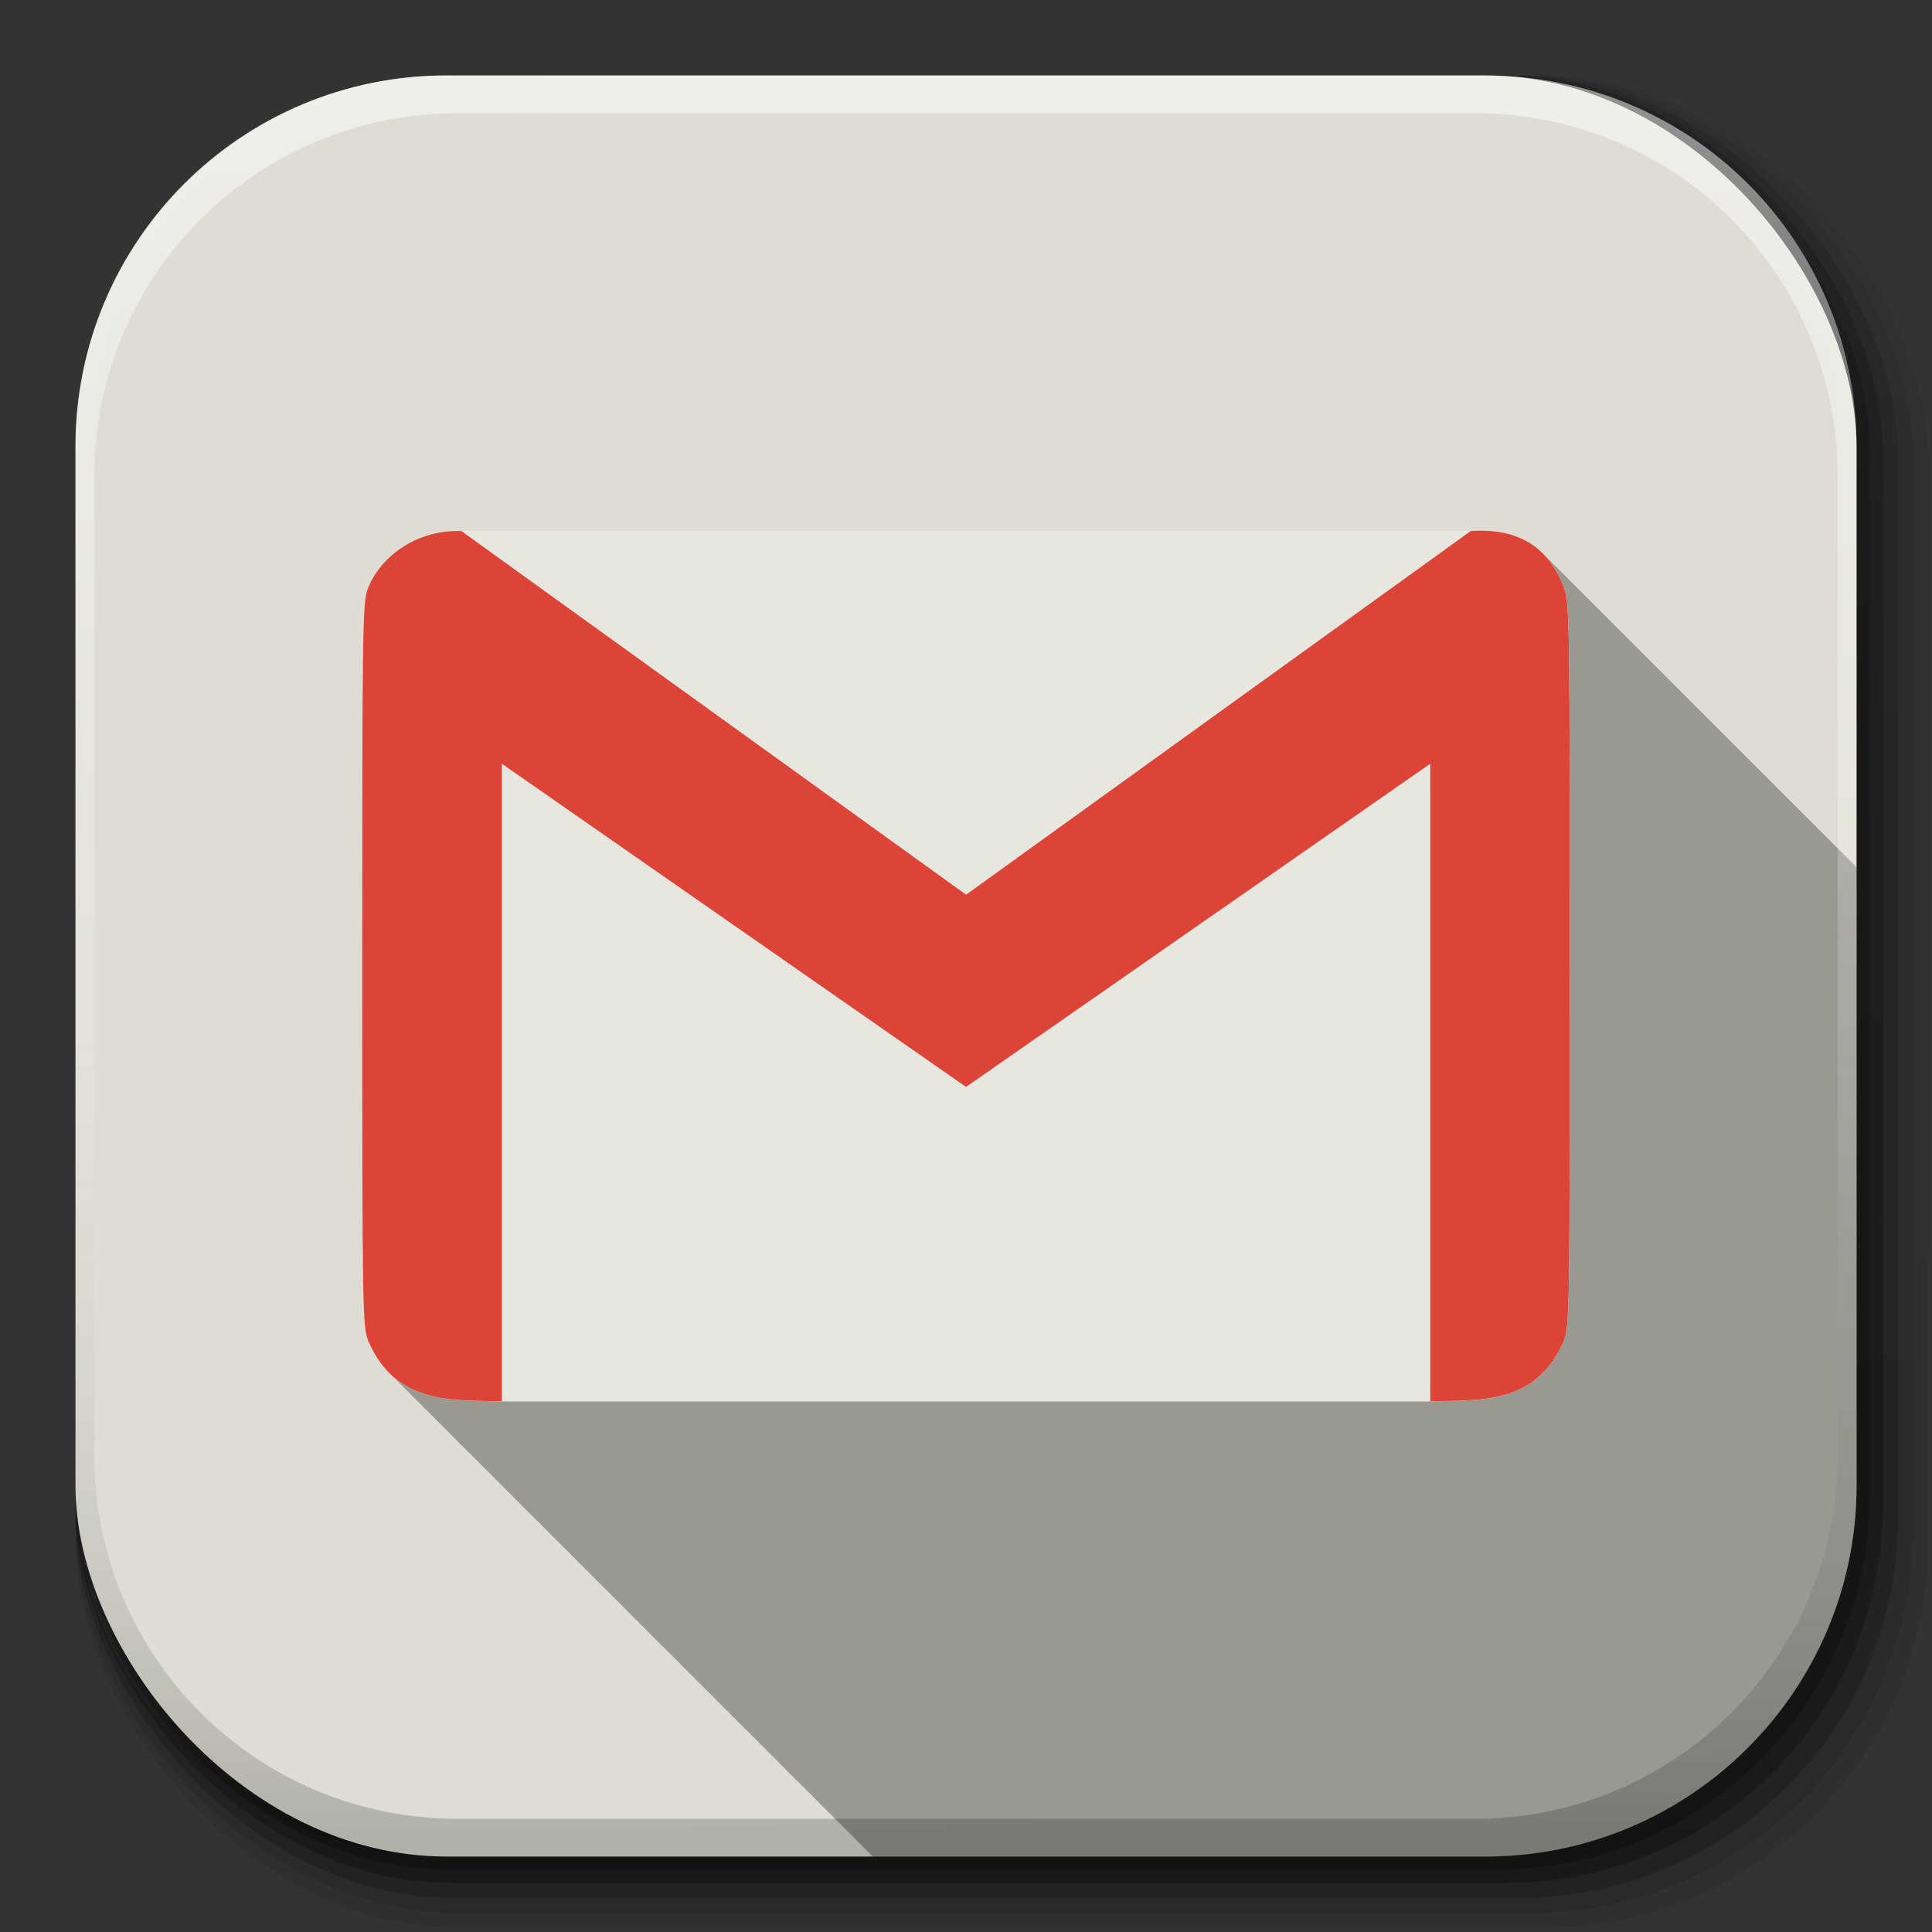 <?xml version="1.0" encoding="UTF-8" standalone="no"?>
<!-- Created with Inkscape (http://www.inkscape.org/) -->

<svg
   xmlns:dc="http://purl.org/dc/elements/1.1/"
   xmlns:cc="http://creativecommons.org/ns#"
   xmlns:rdf="http://www.w3.org/1999/02/22-rdf-syntax-ns#"
   xmlns:svg="http://www.w3.org/2000/svg"
   xmlns="http://www.w3.org/2000/svg"
   xmlns:xlink="http://www.w3.org/1999/xlink"
   xmlns:sodipodi="http://sodipodi.sourceforge.net/DTD/sodipodi-0.dtd"
   xmlns:inkscape="http://www.inkscape.org/namespaces/inkscape"
   inkscape:export-ydpi="100"
   inkscape:export-xdpi="100"
   inkscape:export-filename="/home/alecive/Scrivania/firefoxTest1.png"
   sodipodi:docname="gmail.svg"
   inkscape:version="0.48.4 r9939"
   version="1.1"
   id="svg2"
   height="512"
   width="512">
  <rect width="100%" height="100%" fill="#333333" stroke="none"/>
  <sodipodi:namedview
     id="base"
     pagecolor="#ffffff"
     bordercolor="#666666"
     borderopacity="1.0"
     inkscape:pageopacity="0.0"
     inkscape:pageshadow="2"
     inkscape:zoom="0.80064655"
     inkscape:cx="216.305"
     inkscape:cy="253.14423"
     inkscape:document-units="px"
     inkscape:current-layer="svg2"
     showgrid="false"
     inkscape:window-width="1309"
     inkscape:window-height="744"
     inkscape:window-x="57"
     inkscape:window-y="24"
     inkscape:window-maximized="1"
     inkscape:object-paths="false"
     inkscape:snap-intersection-paths="false"
     inkscape:object-nodes="true"
     inkscape:snap-smooth-nodes="true"
     inkscape:snap-nodes="true" />
  <defs
     id="defs4">
    <linearGradient
       gradientTransform="matrix(82,0,0,-82,14489.971,47794.699)"
       y2="581.436"
       x2="-175.667"
       y1="582.198"
       x1="-175.667"
       gradientUnits="userSpaceOnUse"
       id="circle53_2_">
      <stop
         id="stop23"
         style="stop-color:#004f82;stop-opacity:1;"
         offset="0" />
      <stop
         id="stop25"
         style="stop-color:#0079c8;stop-opacity:1;"
         offset="1" />
    </linearGradient>
    <radialGradient
       r="216"
       fy="256"
       fx="255.994"
       cy="256"
       cx="255.994"
       gradientTransform="matrix(1.001,0.013,-0.013,1,3.084,-3.253)"
       gradientUnits="userSpaceOnUse"
       id="radialGradient3015"
       xlink:href="#circle53_2_"
       inkscape:collect="always" />
    <radialGradient
       gradientUnits="userSpaceOnUse"
       r="216"
       fy="256"
       fx="255.994"
       cy="256"
       cx="255.994"
       id="radialGradient21898"
       xlink:href="#linearGradient3853"
       inkscape:collect="always" />
    <linearGradient
       y2="48.085"
       x2="78.466"
       y1="56.301"
       x1="64.478"
       gradientUnits="userSpaceOnUse"
       id="linearGradient3853">
      <stop
         id="stop3857"
         style="stop-color:#dcdcdc;stop-opacity:1;"
         offset="0" />
      <stop
         id="stop3859"
         style="stop-color:#dcdcdc;stop-opacity:1;"
         offset="1" />
    </linearGradient>
    <radialGradient
       gradientTransform="translate(0.006,-5.600586e-6)"
       r="216"
       fy="256"
       fx="255.994"
       cy="256"
       cx="255.994"
       gradientUnits="userSpaceOnUse"
       id="radialGradient3015-3"
       xlink:href="#linearGradient3853"
       inkscape:collect="always" />
    <linearGradient
       inkscape:collect="always"
       xlink:href="#ButtonShadow-0-1-1-5"
       id="linearGradient4114-2"
       gradientUnits="userSpaceOnUse"
       gradientTransform="matrix(1.032,0,0,1.032,-830.864,592.678)"
       x1="1012.513"
       y1="484.417"
       x2="1006.808"
       y2="20.626" />
    <linearGradient
       x1="45.448"
       y1="92.54"
       x2="45.448"
       y2="7.017"
       id="ButtonShadow-0-1-1-5"
       gradientUnits="userSpaceOnUse"
       gradientTransform="matrix(1.006,0,0,0.994,100,0)">
      <stop
         id="stop3750-8-9-3-6"
         style="stop-color:#000000;stop-opacity:1"
         offset="0" />
      <stop
         id="stop3752-5-6-4-2"
         style="stop-color:#000000;stop-opacity:0.588"
         offset="1" />
    </linearGradient>
    <linearGradient
       inkscape:collect="always"
       xlink:href="#ButtonShadow-0-1-1-5"
       id="linearGradient4112-2"
       gradientUnits="userSpaceOnUse"
       gradientTransform="matrix(1.04,0,0,1.04,-837.951,592.518)"
       x1="1012.513"
       y1="484.417"
       x2="1006.808"
       y2="20.626" />
    <linearGradient
       x1="45.448"
       y1="92.54"
       x2="45.448"
       y2="7.017"
       id="linearGradient5292"
       gradientUnits="userSpaceOnUse"
       gradientTransform="matrix(1.006,0,0,0.994,100,0)">
      <stop
         id="stop5294"
         style="stop-color:#000000;stop-opacity:1"
         offset="0" />
      <stop
         id="stop5296"
         style="stop-color:#000000;stop-opacity:0.588"
         offset="1" />
    </linearGradient>
    <linearGradient
       inkscape:collect="always"
       xlink:href="#ButtonShadow-0-1-1-5"
       id="linearGradient4110-6"
       gradientUnits="userSpaceOnUse"
       gradientTransform="matrix(1.023,0,0,1.023,-823.777,592.838)"
       x1="1012.513"
       y1="484.417"
       x2="1006.808"
       y2="20.626" />
    <linearGradient
       x1="45.448"
       y1="92.54"
       x2="45.448"
       y2="7.017"
       id="linearGradient5299"
       gradientUnits="userSpaceOnUse"
       gradientTransform="matrix(1.006,0,0,0.994,100,0)">
      <stop
         id="stop5301"
         style="stop-color:#000000;stop-opacity:1"
         offset="0" />
      <stop
         id="stop5303"
         style="stop-color:#000000;stop-opacity:0.588"
         offset="1" />
    </linearGradient>
    <linearGradient
       inkscape:collect="always"
       xlink:href="#ButtonShadow-0-1-1-5"
       id="linearGradient4116-6"
       gradientUnits="userSpaceOnUse"
       gradientTransform="matrix(1.015,0,0,1.015,-816.69,592.997)"
       x1="1012.513"
       y1="484.417"
       x2="1006.808"
       y2="20.626" />
    <linearGradient
       x1="45.448"
       y1="92.54"
       x2="45.448"
       y2="7.017"
       id="linearGradient5306"
       gradientUnits="userSpaceOnUse"
       gradientTransform="matrix(1.006,0,0,0.994,100,0)">
      <stop
         id="stop5308"
         style="stop-color:#000000;stop-opacity:1"
         offset="0" />
      <stop
         id="stop5310"
         style="stop-color:#000000;stop-opacity:0.588"
         offset="1" />
    </linearGradient>
    <linearGradient
       y2="20.626"
       x2="1006.808"
       y1="484.417"
       x1="1012.513"
       gradientTransform="matrix(1.007,0,0,1.007,-810.489,593.137)"
       gradientUnits="userSpaceOnUse"
       id="linearGradient3372"
       xlink:href="#ButtonShadow-0-1-1-5"
       inkscape:collect="always" />
    <linearGradient
       x1="45.448"
       y1="92.54"
       x2="45.448"
       y2="7.017"
       id="linearGradient5313"
       gradientUnits="userSpaceOnUse"
       gradientTransform="matrix(1.006,0,0,0.994,100,0)">
      <stop
         id="stop5315"
         style="stop-color:#000000;stop-opacity:1"
         offset="0" />
      <stop
         id="stop5317"
         style="stop-color:#000000;stop-opacity:0.588"
         offset="1" />
    </linearGradient>
    <linearGradient
       inkscape:collect="always"
       xlink:href="#linearGradient4487"
       id="linearGradient4082"
       gradientUnits="userSpaceOnUse"
       gradientTransform="translate(-146.22,369.088)"
       x1="1016.104"
       y1="476.26"
       x2="1011.953"
       y2="251.661" />
    <linearGradient
       id="linearGradient4487">
      <stop
         id="stop4489"
         style="stop-color:#000000;stop-opacity:1"
         offset="0" />
      <stop
         id="stop4491"
         style="stop-color:#000000;stop-opacity:0"
         offset="1" />
    </linearGradient>
    <linearGradient
       inkscape:collect="always"
       xlink:href="#linearGradient3737"
       id="linearGradient4084"
       gradientUnits="userSpaceOnUse"
       gradientTransform="translate(778.6,-360.56)"
       x1="993.439"
       y1="51.512"
       x2="988.786"
       y2="363.738" />
    <linearGradient
       id="linearGradient3737">
      <stop
         id="stop3739"
         style="stop-color:#ffffff;stop-opacity:1"
         offset="0" />
      <stop
         id="stop3741"
         style="stop-color:#ffffff;stop-opacity:0"
         offset="1" />
    </linearGradient>
    <linearGradient
       inkscape:collect="always"
       xlink:href="#linearGradient4046"
       id="linearGradient4086"
       gradientUnits="userSpaceOnUse"
       x1="1764.649"
       y1="155.597"
       x2="1763.69"
       y2="-55.941" />
    <linearGradient
       id="linearGradient4046">
      <stop
         id="stop4048"
         style="stop-color:#000000;stop-opacity:1;"
         offset="0" />
      <stop
         id="stop4050"
         style="stop-color:#ffffff;stop-opacity:0.2"
         offset="1" />
    </linearGradient>
    <linearGradient
       y2="20.626"
       x2="1006.808"
       y1="484.417"
       x1="1012.513"
       gradientTransform="matrix(1.007,0,0,1.007,-810.489,593.137)"
       gradientUnits="userSpaceOnUse"
       id="linearGradient5342"
       xlink:href="#ButtonShadow-0-1-1-5"
       inkscape:collect="always" />
    <linearGradient
       inkscape:collect="always"
       xlink:href="#ButtonShadow-0-1-1-5"
       id="linearGradient11655"
       gradientUnits="userSpaceOnUse"
       gradientTransform="matrix(1.032,0,0,1.032,-830.864,592.678)"
       x1="1012.513"
       y1="484.417"
       x2="1006.808"
       y2="20.626" />
    <linearGradient
       inkscape:collect="always"
       xlink:href="#ButtonShadow-0-1-1-5"
       id="linearGradient11657"
       gradientUnits="userSpaceOnUse"
       gradientTransform="matrix(1.04,0,0,1.04,-837.951,592.518)"
       x1="1012.513"
       y1="484.417"
       x2="1006.808"
       y2="20.626" />
    <linearGradient
       inkscape:collect="always"
       xlink:href="#ButtonShadow-0-1-1-5"
       id="linearGradient11659"
       gradientUnits="userSpaceOnUse"
       gradientTransform="matrix(1.023,0,0,1.023,-823.777,592.838)"
       x1="1012.513"
       y1="484.417"
       x2="1006.808"
       y2="20.626" />
    <linearGradient
       inkscape:collect="always"
       xlink:href="#ButtonShadow-0-1-1-5"
       id="linearGradient11661"
       gradientUnits="userSpaceOnUse"
       gradientTransform="matrix(1.015,0,0,1.015,-816.69,592.997)"
       x1="1012.513"
       y1="484.417"
       x2="1006.808"
       y2="20.626" />
    <linearGradient
       inkscape:collect="always"
       xlink:href="#ButtonShadow-0-1-1-5"
       id="linearGradient11663"
       gradientUnits="userSpaceOnUse"
       gradientTransform="matrix(1.007,0,0,1.007,-810.489,593.137)"
       x1="1012.513"
       y1="484.417"
       x2="1006.808"
       y2="20.626" />
    <linearGradient
       inkscape:collect="always"
       xlink:href="#linearGradient3737"
       id="linearGradient11665"
       gradientUnits="userSpaceOnUse"
       gradientTransform="translate(778.6,-360.56)"
       x1="993.439"
       y1="51.512"
       x2="988.786"
       y2="363.738" />
    <linearGradient
       inkscape:collect="always"
       xlink:href="#linearGradient4046"
       id="linearGradient11667"
       gradientUnits="userSpaceOnUse"
       x1="1764.649"
       y1="155.597"
       x2="1763.69"
       y2="-55.941" />
  </defs>
  <g
     transform="translate(0,-540.362)"
     inkscape:label="Livello 1"
     inkscape:groupmode="layer"
     id="layer1" />
  <g
     id="g27124" />
  <g
     id="g11688">
    <g
       transform="translate(-11.985,-592.117)"
       id="g4103">
      <rect
         style="opacity:0.1;color:#000000;fill:url(#linearGradient11655);fill-opacity:1;fill-rule:nonzero;stroke:none;stroke-width:1.5;marker:none;visibility:visible;display:inline;overflow:visible;enable-background:accumulate"
         id="rect6187"
         width="487"
         height="487"
         x="31.985"
         y="612.117"
         ry="101.458" />
      <rect
         ry="102.292"
         y="612.117"
         x="31.985"
         height="491"
         width="491"
         id="rect6191"
         style="opacity:0.08;color:#000000;fill:url(#linearGradient11657);fill-opacity:1;fill-rule:nonzero;stroke:none;stroke-width:1.5;marker:none;visibility:visible;display:inline;overflow:visible;enable-background:accumulate" />
      <rect
         ry="100.625"
         y="612.117"
         x="31.985"
         height="483"
         width="483"
         id="rect6183"
         style="opacity:0.2;color:#000000;fill:url(#linearGradient11659);fill-opacity:1;fill-rule:nonzero;stroke:none;stroke-width:1.5;marker:none;visibility:visible;display:inline;overflow:visible;enable-background:accumulate" />
      <rect
         style="opacity:0.25;color:#000000;fill:url(#linearGradient11661);fill-opacity:1;fill-rule:nonzero;stroke:none;stroke-width:1.5;marker:none;visibility:visible;display:inline;overflow:visible;enable-background:accumulate"
         id="rect6179"
         width="479"
         height="479"
         x="31.985"
         y="612.117"
         ry="99.792" />
      <rect
         ry="99.062"
         y="612.117"
         x="31.985"
         height="475.5"
         width="475.5"
         id="rect5574"
         style="opacity:0.25;color:#000000;fill:url(#linearGradient11663);fill-opacity:1;fill-rule:nonzero;stroke:none;stroke-width:1.5;marker:none;visibility:visible;display:inline;overflow:visible;enable-background:accumulate" />
    </g>
    <g
       id="g11604">
      <g
         id="g11626">
        <rect
           style="color:#000000;fill:#dfddd3;fill-opacity:1;fill-rule:nonzero;stroke:none;stroke-width:1.5;marker:none;visibility:visible;display:inline;overflow:visible;enable-background:accumulate"
           id="rect4121"
           width="472"
           height="472"
           x="20"
           y="20"
           ry="98.333" />
        <g
           id="g11619">
          <path
             style="fill:#000000;fill-opacity:0.314"
             d="m 392.219,140.625 c -0.798,0.006 -1.626,0.066 -2.469,0.125 0.843,-0.059 1.671,-0.119 2.469,-0.125 z m 8.531,1.188 c 0.552,0.173 1.073,0.384 1.594,0.594 -0.518,-0.211 -1.044,-0.419 -1.594,-0.594 z M 409.156,147 c 2.347,2.45 4.15,5.545 5.469,9.188 1.341,3.71 1.375,12.398 1.375,99.531 0,93.098 -0.019,95.555 -1.625,99.844 -7.467,16.893 -22.458,15.446 -35.344,15.812 l -246.062,0 c -9.873,-0.281 -20.962,0.494 -28.969,-6.719 0.032,0.03 0.062,0.064 0.094,0.094 0.057,0.056 0.099,0.133 0.156,0.188 0.026,0.027 0.068,0.036 0.094,0.062 0.038,0.036 0.056,0.09 0.094,0.125 0.051,0.05 0.105,0.107 0.156,0.156 0.026,0.027 0.068,0.036 0.094,0.062 0.071,0.077 0.147,0.143 0.219,0.219 0.016,0.015 0.015,0.047 0.031,0.062 0.016,0.016 0.047,0.016 0.062,0.031 0.011,0.01 0.02,0.021 0.031,0.031 0.006,0.007 -0.006,0.025 0,0.031 0.084,0.082 0.166,0.169 0.25,0.25 0.01,0.011 0.021,0.021 0.031,0.031 0.02,0.021 0.043,0.041 0.062,0.062 0.006,0.005 0.025,-0.005 0.031,0 0.009,0.01 0.022,0.021 0.031,0.031 0.032,0.03 0.061,0.064 0.094,0.094 0.02,0.021 0.042,0.041 0.062,0.062 0.016,0.015 0.015,0.047 0.031,0.062 0.035,0.037 0.089,0.057 0.125,0.094 0.043,0.04 0.082,0.085 0.125,0.125 0.042,0.041 0.083,0.085 0.125,0.125 0.031,0.032 0.063,0.062 0.094,0.094 0.087,0.086 0.162,0.197 0.25,0.281 0.057,0.059 0.131,0.098 0.188,0.156 0.011,0.01 0.02,0.021 0.031,0.031 0.048,0.046 0.077,0.111 0.125,0.156 0.029,0.032 0.064,0.062 0.094,0.094 0.084,0.082 0.166,0.169 0.25,0.25 0.01,0.011 0.021,0.021 0.031,0.031 0.02,0.021 0.043,0.041 0.062,0.062 0.006,0.005 0.025,-0.005 0.031,0 0.009,0.01 0.022,0.021 0.031,0.031 0.032,0.03 0.061,0.064 0.094,0.094 0.02,0.021 0.042,0.041 0.062,0.062 0.016,0.015 0.015,0.047 0.031,0.062 0.035,0.037 0.089,0.057 0.125,0.094 0.043,0.04 0.082,0.085 0.125,0.125 0.042,0.041 0.083,0.085 0.125,0.125 0.031,0.032 0.063,0.062 0.094,0.094 0.087,0.086 0.162,0.197 0.25,0.281 0.057,0.059 0.131,0.098 0.188,0.156 0.011,0.01 0.02,0.021 0.031,0.031 0.048,0.046 0.077,0.111 0.125,0.156 0.029,0.032 0.064,0.062 0.094,0.094 0.084,0.082 0.166,0.169 0.25,0.25 0.031,0.033 0.062,0.061 0.094,0.094 0.02,0.022 0.043,0.041 0.062,0.062 0.063,0.061 0.124,0.127 0.188,0.188 0.036,0.037 0.089,0.057 0.125,0.094 0.021,0.02 0.041,0.042 0.062,0.062 0.059,0.057 0.097,0.131 0.156,0.188 0.036,0.038 0.089,0.057 0.125,0.094 0.032,0.03 0.062,0.064 0.094,0.094 0.057,0.056 0.099,0.133 0.156,0.188 0.026,0.027 0.068,0.036 0.094,0.062 0.038,0.036 0.056,0.09 0.094,0.125 0.052,0.051 0.104,0.106 0.156,0.156 0.057,0.059 0.131,0.098 0.188,0.156 0.011,0.01 0.02,0.021 0.031,0.031 0.048,0.046 0.077,0.111 0.125,0.156 0.075,0.082 0.174,0.138 0.25,0.219 0.011,0.01 0.02,0.021 0.031,0.031 0.027,0.026 0.036,0.068 0.062,0.094 0.015,0.016 0.047,0.015 0.062,0.031 0.01,0.01 0.021,0.021 0.031,0.031 0.005,0.005 -0.005,0.026 0,0.031 0.015,0.017 0.047,0.015 0.062,0.031 0.032,0.03 0.061,0.064 0.094,0.094 0.02,0.021 0.042,0.041 0.062,0.062 0.016,0.015 0.015,0.047 0.031,0.062 0.035,0.037 0.089,0.057 0.125,0.094 0.043,0.04 0.082,0.085 0.125,0.125 0.042,0.041 0.083,0.085 0.125,0.125 0.031,0.032 0.063,0.062 0.094,0.094 0.087,0.086 0.162,0.197 0.25,0.281 0.057,0.059 0.131,0.098 0.188,0.156 0.011,0.01 0.02,0.021 0.031,0.031 0.048,0.046 0.077,0.111 0.125,0.156 0.029,0.032 0.064,0.062 0.094,0.094 0.084,0.082 0.166,0.169 0.25,0.25 0.01,0.011 0.021,0.021 0.031,0.031 0.035,0.038 0.09,0.056 0.125,0.094 0.032,0.03 0.061,0.064 0.094,0.094 0.02,0.021 0.042,0.041 0.062,0.062 0.016,0.015 0.015,0.047 0.031,0.062 0.035,0.037 0.089,0.057 0.125,0.094 0.043,0.04 0.082,0.085 0.125,0.125 0.042,0.041 0.083,0.085 0.125,0.125 0.031,0.032 0.063,0.062 0.094,0.094 0.087,0.086 0.162,0.197 0.25,0.281 0.057,0.059 0.131,0.098 0.188,0.156 0.011,0.01 0.02,0.021 0.031,0.031 0.048,0.046 0.077,0.111 0.125,0.156 0.029,0.032 0.064,0.062 0.094,0.094 0.084,0.082 0.166,0.169 0.25,0.25 0.01,0.011 0.021,0.021 0.031,0.031 0.035,0.038 0.09,0.056 0.125,0.094 0.032,0.03 0.061,0.064 0.094,0.094 0.02,0.021 0.042,0.041 0.062,0.062 0.016,0.015 0.015,0.047 0.031,0.062 0.035,0.037 0.089,0.057 0.125,0.094 0.043,0.04 0.082,0.085 0.125,0.125 0.042,0.041 0.083,0.085 0.125,0.125 0.031,0.032 0.063,0.062 0.094,0.094 0.087,0.086 0.162,0.197 0.25,0.281 0.057,0.059 0.131,0.098 0.188,0.156 0.011,0.01 0.02,0.021 0.031,0.031 0.048,0.046 0.077,0.111 0.125,0.156 0.029,0.032 0.064,0.062 0.094,0.094 0.084,0.082 0.166,0.169 0.25,0.25 0.031,0.033 0.062,0.061 0.094,0.094 0.084,0.082 0.166,0.169 0.25,0.25 0.03,0.032 0.063,0.062 0.094,0.094 0.085,0.084 0.164,0.168 0.25,0.25 0.036,0.037 0.089,0.057 0.125,0.094 0.032,0.03 0.062,0.064 0.094,0.094 0.057,0.056 0.099,0.133 0.156,0.188 0.026,0.027 0.068,0.036 0.094,0.062 0.038,0.036 0.056,0.09 0.094,0.125 0.051,0.05 0.105,0.107 0.156,0.156 0.057,0.059 0.131,0.098 0.188,0.156 0.011,0.01 0.02,0.021 0.031,0.031 0.048,0.046 0.077,0.111 0.125,0.156 0.029,0.032 0.064,0.062 0.094,0.094 0.084,0.082 0.166,0.169 0.25,0.25 0.01,0.011 0.021,0.021 0.031,0.031 0.02,0.021 0.043,0.041 0.062,0.062 0.006,0.005 0.025,-0.005 0.031,0 0.009,0.01 0.022,0.021 0.031,0.031 0.032,0.03 0.061,0.064 0.094,0.094 0.02,0.021 0.042,0.041 0.062,0.062 0.016,0.015 0.015,0.047 0.031,0.062 0.035,0.037 0.089,0.057 0.125,0.094 0.043,0.04 0.082,0.085 0.125,0.125 0.042,0.041 0.083,0.085 0.125,0.125 0.031,0.032 0.063,0.062 0.094,0.094 0.087,0.086 0.162,0.197 0.25,0.281 0.057,0.059 0.131,0.098 0.188,0.156 0.011,0.01 0.02,0.021 0.031,0.031 0.048,0.046 0.077,0.111 0.125,0.156 0.029,0.032 0.064,0.062 0.094,0.094 0.084,0.082 0.166,0.169 0.25,0.25 0.01,0.011 0.021,0.021 0.031,0.031 0.02,0.021 0.043,0.041 0.062,0.062 0.006,0.005 0.025,-0.005 0.031,0 0.009,0.01 0.022,0.021 0.031,0.031 0.032,0.03 0.061,0.064 0.094,0.094 0.02,0.021 0.042,0.041 0.062,0.062 0.016,0.015 0.015,0.047 0.031,0.062 0.035,0.037 0.089,0.057 0.125,0.094 0.043,0.04 0.082,0.085 0.125,0.125 0.042,0.041 0.083,0.085 0.125,0.125 0.031,0.032 0.063,0.062 0.094,0.094 0.087,0.086 0.162,0.197 0.25,0.281 0.057,0.059 0.131,0.098 0.188,0.156 0.011,0.01 0.02,0.021 0.031,0.031 0.048,0.046 0.077,0.111 0.125,0.156 0.029,0.032 0.064,0.062 0.094,0.094 0.084,0.082 0.166,0.169 0.25,0.25 0.031,0.033 0.062,0.061 0.094,0.094 0.02,0.022 0.043,0.041 0.062,0.062 0.063,0.061 0.124,0.127 0.188,0.188 0.036,0.037 0.089,0.057 0.125,0.094 0.021,0.02 0.041,0.042 0.062,0.062 0.059,0.057 0.097,0.131 0.156,0.188 0.036,0.038 0.089,0.057 0.125,0.094 0.032,0.03 0.062,0.064 0.094,0.094 0.057,0.056 0.099,0.133 0.156,0.188 0.026,0.027 0.068,0.036 0.094,0.062 0.038,0.036 0.056,0.09 0.094,0.125 0.052,0.051 0.104,0.106 0.156,0.156 0.057,0.059 0.131,0.098 0.188,0.156 0.011,0.01 0.02,0.021 0.031,0.031 0.048,0.046 0.077,0.111 0.125,0.156 0.029,0.032 0.064,0.062 0.094,0.094 0.084,0.082 0.166,0.169 0.25,0.25 0.01,0.011 0.021,0.021 0.031,0.031 0.035,0.038 0.09,0.056 0.125,0.094 0.032,0.03 0.061,0.064 0.094,0.094 0.02,0.021 0.042,0.041 0.062,0.062 0.016,0.015 0.015,0.047 0.031,0.062 0.035,0.037 0.089,0.057 0.125,0.094 0.043,0.04 0.082,0.085 0.125,0.125 0.042,0.041 0.083,0.085 0.125,0.125 0.031,0.032 0.063,0.062 0.094,0.094 0.087,0.086 0.162,0.197 0.25,0.281 0.057,0.059 0.131,0.098 0.188,0.156 0.011,0.01 0.02,0.021 0.031,0.031 0.048,0.046 0.077,0.111 0.125,0.156 0.029,0.032 0.064,0.062 0.094,0.094 0.084,0.082 0.166,0.169 0.25,0.25 0.01,0.011 0.021,0.021 0.031,0.031 0.035,0.038 0.09,0.056 0.125,0.094 0.032,0.03 0.061,0.064 0.094,0.094 0.02,0.021 0.042,0.041 0.062,0.062 0.016,0.015 0.015,0.047 0.031,0.062 0.035,0.037 0.089,0.057 0.125,0.094 0.043,0.04 0.082,0.085 0.125,0.125 0.042,0.041 0.083,0.085 0.125,0.125 0.031,0.032 0.063,0.062 0.094,0.094 0.087,0.086 0.162,0.197 0.25,0.281 0.057,0.059 0.131,0.098 0.188,0.156 0.011,0.01 0.02,0.021 0.031,0.031 0.048,0.046 0.077,0.111 0.125,0.156 0.029,0.032 0.064,0.062 0.094,0.094 0.084,0.082 0.166,0.169 0.25,0.25 0.031,0.033 0.062,0.061 0.094,0.094 0.02,0.022 0.043,0.041 0.062,0.062 0.063,0.061 0.124,0.127 0.188,0.188 0.036,0.037 0.089,0.057 0.125,0.094 0.021,0.02 0.041,0.042 0.062,0.062 0.059,0.057 0.097,0.131 0.156,0.188 0.036,0.038 0.089,0.057 0.125,0.094 0.032,0.03 0.062,0.064 0.094,0.094 0.057,0.056 0.099,0.133 0.156,0.188 0.026,0.027 0.068,0.036 0.094,0.062 0.038,0.036 0.056,0.09 0.094,0.125 0.052,0.051 0.104,0.106 0.156,0.156 0.057,0.059 0.131,0.098 0.188,0.156 0.011,0.01 0.02,0.021 0.031,0.031 0.048,0.046 0.077,0.111 0.125,0.156 0.075,0.082 0.174,0.138 0.25,0.219 0.011,0.01 0.02,0.021 0.031,0.031 0.026,0.026 0.036,0.068 0.062,0.094 0.015,0.016 0.047,0.015 0.062,0.031 0.01,0.01 0.021,0.021 0.031,0.031 0.005,0.005 -0.005,0.026 0,0.031 0.006,0.005 0.025,-0.005 0.031,0 0.009,0.01 0.022,0.021 0.031,0.031 0.032,0.03 0.061,0.064 0.094,0.094 0.02,0.021 0.042,0.041 0.062,0.062 0.016,0.015 0.015,0.047 0.031,0.062 0.035,0.037 0.089,0.057 0.125,0.094 0.074,0.07 0.144,0.151 0.219,0.219 0.011,0.01 0.021,0.021 0.031,0.031 0.031,0.032 0.063,0.062 0.094,0.094 0.087,0.086 0.162,0.197 0.25,0.281 0.057,0.059 0.131,0.098 0.188,0.156 0.011,0.01 0.02,0.021 0.031,0.031 0.048,0.046 0.077,0.111 0.125,0.156 0.029,0.032 0.064,0.062 0.094,0.094 0.084,0.082 0.166,0.169 0.25,0.25 0.01,0.011 0.021,0.021 0.031,0.031 0.02,0.021 0.043,0.041 0.062,0.062 0.006,0.005 0.025,-0.005 0.031,0 0.009,0.01 0.022,0.021 0.031,0.031 0.032,0.03 0.061,0.064 0.094,0.094 0.02,0.021 0.042,0.041 0.062,0.062 0.016,0.015 0.015,0.047 0.031,0.062 0.035,0.037 0.089,0.057 0.125,0.094 0.043,0.04 0.082,0.085 0.125,0.125 0.042,0.041 0.083,0.085 0.125,0.125 0.031,0.032 0.063,0.062 0.094,0.094 0.087,0.086 0.162,0.197 0.25,0.281 0.057,0.059 0.131,0.098 0.188,0.156 0.011,0.01 0.02,0.021 0.031,0.031 0.048,0.046 0.077,0.111 0.125,0.156 0.029,0.032 0.064,0.062 0.094,0.094 0.084,0.082 0.166,0.169 0.25,0.25 0.01,0.011 0.021,0.021 0.031,0.031 0.02,0.021 0.043,0.041 0.062,0.062 0.006,0.005 0.025,-0.005 0.031,0 0.009,0.01 0.022,0.021 0.031,0.031 0.032,0.03 0.061,0.064 0.094,0.094 0.02,0.021 0.042,0.041 0.062,0.062 0.016,0.015 0.015,0.047 0.031,0.062 0.035,0.037 0.089,0.057 0.125,0.094 0.043,0.04 0.082,0.085 0.125,0.125 0.042,0.041 0.083,0.085 0.125,0.125 0.031,0.032 0.063,0.062 0.094,0.094 0.087,0.086 0.162,0.197 0.25,0.281 0.057,0.059 0.131,0.098 0.188,0.156 0.011,0.01 0.02,0.021 0.031,0.031 0.048,0.046 0.077,0.111 0.125,0.156 0.029,0.032 0.064,0.062 0.094,0.094 0.084,0.082 0.166,0.169 0.25,0.25 0.031,0.033 0.062,0.061 0.094,0.094 0.084,0.082 0.166,0.169 0.25,0.25 0.03,0.032 0.063,0.062 0.094,0.094 0.085,0.084 0.164,0.168 0.25,0.25 0.036,0.037 0.089,0.057 0.125,0.094 0.032,0.03 0.062,0.064 0.094,0.094 0.057,0.056 0.099,0.133 0.156,0.188 0.026,0.027 0.068,0.036 0.094,0.062 0.038,0.036 0.056,0.09 0.094,0.125 0.051,0.05 0.105,0.107 0.156,0.156 0.057,0.059 0.131,0.098 0.188,0.156 0.011,0.01 0.02,0.021 0.031,0.031 0.048,0.046 0.077,0.111 0.125,0.156 0.029,0.032 0.064,0.062 0.094,0.094 0.084,0.082 0.166,0.169 0.25,0.25 0.01,0.011 0.021,0.021 0.031,0.031 0.035,0.038 0.09,0.056 0.125,0.094 0.032,0.03 0.061,0.064 0.094,0.094 0.02,0.021 0.042,0.041 0.062,0.062 0.016,0.015 0.015,0.047 0.031,0.062 0.035,0.037 0.089,0.057 0.125,0.094 0.043,0.04 0.082,0.085 0.125,0.125 0.042,0.041 0.083,0.085 0.125,0.125 0.031,0.032 0.063,0.062 0.094,0.094 0.087,0.086 0.162,0.197 0.25,0.281 0.057,0.059 0.131,0.098 0.188,0.156 0.011,0.01 0.02,0.021 0.031,0.031 0.048,0.046 0.077,0.111 0.125,0.156 0.029,0.032 0.064,0.062 0.094,0.094 0.084,0.082 0.166,0.169 0.25,0.25 0.01,0.011 0.021,0.021 0.031,0.031 0.035,0.038 0.09,0.056 0.125,0.094 0.032,0.03 0.061,0.064 0.094,0.094 0.02,0.021 0.042,0.041 0.062,0.062 0.016,0.015 0.015,0.047 0.031,0.062 0.035,0.037 0.089,0.057 0.125,0.094 0.043,0.04 0.082,0.085 0.125,0.125 0.042,0.041 0.083,0.085 0.125,0.125 0.031,0.032 0.063,0.062 0.094,0.094 0.087,0.086 0.162,0.197 0.25,0.281 0.057,0.059 0.131,0.098 0.188,0.156 0.011,0.01 0.02,0.021 0.031,0.031 0.048,0.046 0.077,0.111 0.125,0.156 0.029,0.032 0.064,0.062 0.094,0.094 0.084,0.082 0.166,0.169 0.25,0.25 0.031,0.033 0.062,0.061 0.094,0.094 0.02,0.022 0.043,0.041 0.062,0.062 0.063,0.061 0.124,0.127 0.188,0.188 0.036,0.037 0.089,0.057 0.125,0.094 0.021,0.02 0.041,0.042 0.062,0.062 0.059,0.057 0.097,0.131 0.156,0.188 0.036,0.038 0.089,0.057 0.125,0.094 0.032,0.03 0.062,0.064 0.094,0.094 0.057,0.056 0.099,0.133 0.156,0.188 0.026,0.027 0.068,0.036 0.094,0.062 0.038,0.036 0.056,0.09 0.094,0.125 0.052,0.051 0.104,0.106 0.156,0.156 0.057,0.059 0.131,0.098 0.188,0.156 0.011,0.01 0.02,0.021 0.031,0.031 0.048,0.046 0.077,0.111 0.125,0.156 0.029,0.032 0.064,0.062 0.094,0.094 0.084,0.082 0.166,0.169 0.25,0.25 0.01,0.011 0.021,0.021 0.031,0.031 0.02,0.021 0.043,0.041 0.062,0.062 0.006,0.005 0.025,-0.005 0.031,0 0.009,0.01 0.022,0.021 0.031,0.031 0.032,0.03 0.061,0.064 0.094,0.094 0.02,0.021 0.042,0.041 0.062,0.062 0.016,0.015 0.015,0.047 0.031,0.062 0.035,0.037 0.089,0.057 0.125,0.094 0.043,0.04 0.082,0.085 0.125,0.125 0.042,0.041 0.083,0.085 0.125,0.125 0.031,0.032 0.063,0.062 0.094,0.094 0.087,0.086 0.162,0.197 0.25,0.281 0.057,0.059 0.131,0.098 0.188,0.156 0.011,0.01 0.02,0.021 0.031,0.031 0.048,0.046 0.077,0.111 0.125,0.156 0.029,0.032 0.064,0.062 0.094,0.094 0.084,0.082 0.166,0.169 0.25,0.25 0.01,0.011 0.021,0.021 0.031,0.031 0.02,0.021 0.043,0.041 0.062,0.062 0.006,0.005 0.025,-0.005 0.031,0 0.009,0.01 0.022,0.021 0.031,0.031 0.032,0.03 0.061,0.064 0.094,0.094 0.02,0.021 0.042,0.041 0.062,0.062 0.016,0.015 0.015,0.047 0.031,0.062 0.035,0.037 0.089,0.057 0.125,0.094 0.043,0.04 0.082,0.085 0.125,0.125 0.042,0.041 0.083,0.085 0.125,0.125 0.031,0.032 0.063,0.062 0.094,0.094 0.087,0.086 0.162,0.197 0.25,0.281 0.057,0.059 0.131,0.098 0.188,0.156 0.011,0.01 0.02,0.021 0.031,0.031 0.048,0.046 0.077,0.111 0.125,0.156 0.029,0.032 0.064,0.062 0.094,0.094 0.084,0.082 0.166,0.169 0.25,0.25 0.01,0.011 0.021,0.021 0.031,0.031 0.02,0.021 0.043,0.041 0.062,0.062 0.006,0.005 0.025,-0.005 0.031,0 0.059,0.064 0.128,0.125 0.188,0.188 0.016,0.015 0.015,0.047 0.031,0.062 0.035,0.037 0.089,0.057 0.125,0.094 0.043,0.04 0.082,0.085 0.125,0.125 0.042,0.041 0.083,0.085 0.125,0.125 0.031,0.032 0.063,0.062 0.094,0.094 0.087,0.086 0.162,0.197 0.25,0.281 0.026,0.027 0.068,0.036 0.094,0.062 0.038,0.036 0.056,0.09 0.094,0.125 0.052,0.051 0.104,0.106 0.156,0.156 0.057,0.059 0.131,0.098 0.188,0.156 0.011,0.01 0.02,0.021 0.031,0.031 0.048,0.046 0.077,0.111 0.125,0.156 0.075,0.082 0.174,0.138 0.25,0.219 0.011,0.01 0.02,0.021 0.031,0.031 0.026,0.026 0.036,0.068 0.062,0.094 0.015,0.016 0.047,0.015 0.062,0.031 0.01,0.01 0.021,0.021 0.031,0.031 0.005,0.005 -0.005,0.026 0,0.031 0.015,0.017 0.047,0.015 0.062,0.031 0.032,0.03 0.061,0.064 0.094,0.094 0.02,0.021 0.042,0.041 0.062,0.062 0.016,0.015 0.015,0.047 0.031,0.062 0.035,0.037 0.089,0.057 0.125,0.094 0.074,0.07 0.144,0.151 0.219,0.219 0.011,0.01 0.021,0.021 0.031,0.031 0.031,0.032 0.063,0.062 0.094,0.094 0.087,0.086 0.162,0.197 0.25,0.281 0.057,0.059 0.131,0.098 0.188,0.156 0.011,0.01 0.02,0.021 0.031,0.031 0.048,0.046 0.077,0.111 0.125,0.156 0.029,0.032 0.064,0.062 0.094,0.094 0.084,0.082 0.166,0.169 0.25,0.25 0.01,0.011 0.021,0.021 0.031,0.031 0.035,0.038 0.09,0.056 0.125,0.094 0.032,0.03 0.061,0.064 0.094,0.094 0.02,0.021 0.042,0.041 0.062,0.062 0.016,0.015 0.015,0.047 0.031,0.062 0.035,0.037 0.089,0.057 0.125,0.094 0.043,0.04 0.082,0.085 0.125,0.125 0.042,0.041 0.083,0.085 0.125,0.125 0.031,0.032 0.063,0.062 0.094,0.094 0.087,0.086 0.162,0.197 0.25,0.281 0.057,0.059 0.131,0.098 0.188,0.156 0.011,0.01 0.02,0.021 0.031,0.031 0.048,0.046 0.077,0.111 0.125,0.156 0.029,0.032 0.064,0.062 0.094,0.094 0.084,0.082 0.166,0.169 0.25,0.25 0.01,0.011 0.021,0.021 0.031,0.031 0.035,0.038 0.09,0.056 0.125,0.094 0.032,0.03 0.061,0.064 0.094,0.094 0.02,0.021 0.042,0.041 0.062,0.062 0.016,0.015 0.015,0.047 0.031,0.062 0.035,0.037 0.089,0.057 0.125,0.094 0.043,0.04 0.082,0.085 0.125,0.125 0.042,0.041 0.083,0.085 0.125,0.125 0.031,0.032 0.063,0.062 0.094,0.094 0.087,0.086 0.162,0.197 0.25,0.281 0.057,0.059 0.131,0.098 0.188,0.156 0.011,0.01 0.02,0.021 0.031,0.031 0.048,0.046 0.077,0.111 0.125,0.156 0.029,0.032 0.064,0.062 0.094,0.094 0.084,0.082 0.166,0.169 0.25,0.25 0.031,0.033 0.062,0.061 0.094,0.094 0.084,0.082 0.166,0.169 0.25,0.25 0.03,0.032 0.063,0.062 0.094,0.094 0.085,0.084 0.164,0.168 0.25,0.25 0.036,0.037 0.089,0.057 0.125,0.094 0.032,0.03 0.062,0.064 0.094,0.094 0.057,0.056 0.099,0.133 0.156,0.188 0.026,0.027 0.068,0.036 0.094,0.062 0.038,0.036 0.056,0.09 0.094,0.125 0.051,0.05 0.105,0.107 0.156,0.156 0.057,0.059 0.131,0.098 0.188,0.156 0.011,0.01 0.02,0.021 0.031,0.031 0.048,0.046 0.077,0.111 0.125,0.156 0.029,0.032 0.064,0.062 0.094,0.094 0.084,0.082 0.166,0.169 0.25,0.25 0.01,0.011 0.021,0.021 0.031,0.031 0.02,0.021 0.043,0.041 0.062,0.062 0.006,0.005 0.025,-0.005 0.031,0 0.009,0.01 0.022,0.021 0.031,0.031 0.032,0.03 0.061,0.064 0.094,0.094 0.02,0.021 0.042,0.041 0.062,0.062 0.016,0.015 0.015,0.047 0.031,0.062 0.035,0.037 0.089,0.057 0.125,0.094 0.043,0.04 0.082,0.085 0.125,0.125 0.042,0.041 0.083,0.085 0.125,0.125 0.031,0.032 0.063,0.062 0.094,0.094 0.087,0.086 0.162,0.197 0.25,0.281 0.057,0.059 0.131,0.098 0.188,0.156 0.011,0.01 0.02,0.021 0.031,0.031 0.048,0.046 0.077,0.111 0.125,0.156 0.029,0.032 0.064,0.062 0.094,0.094 0.084,0.082 0.166,0.169 0.25,0.25 0.01,0.011 0.021,0.021 0.031,0.031 0.02,0.021 0.043,0.041 0.062,0.062 0.006,0.005 0.025,-0.005 0.031,0 0.009,0.01 0.022,0.021 0.031,0.031 0.032,0.03 0.061,0.064 0.094,0.094 0.02,0.021 0.042,0.041 0.062,0.062 0.016,0.015 0.015,0.047 0.031,0.062 0.035,0.037 0.089,0.057 0.125,0.094 0.043,0.04 0.082,0.085 0.125,0.125 0.042,0.041 0.083,0.085 0.125,0.125 0.031,0.032 0.063,0.062 0.094,0.094 0.087,0.086 0.162,0.197 0.25,0.281 0.057,0.059 0.131,0.098 0.188,0.156 0.011,0.01 0.02,0.021 0.031,0.031 0.048,0.046 0.077,0.111 0.125,0.156 0.029,0.032 0.064,0.062 0.094,0.094 0.084,0.082 0.166,0.169 0.25,0.25 0.031,0.033 0.062,0.061 0.094,0.094 0.02,0.022 0.043,0.041 0.062,0.062 0.063,0.061 0.124,0.127 0.188,0.188 0.036,0.037 0.089,0.057 0.125,0.094 0.021,0.02 0.041,0.042 0.062,0.062 0.059,0.057 0.097,0.131 0.156,0.188 0.036,0.038 0.089,0.057 0.125,0.094 0.032,0.03 0.062,0.064 0.094,0.094 0.057,0.056 0.099,0.133 0.156,0.188 0.026,0.027 0.068,0.036 0.094,0.062 0.038,0.036 0.056,0.09 0.094,0.125 0.052,0.051 0.104,0.106 0.156,0.156 0.057,0.059 0.131,0.098 0.188,0.156 0.011,0.01 0.02,0.021 0.031,0.031 0.048,0.046 0.077,0.111 0.125,0.156 0.029,0.032 0.064,0.062 0.094,0.094 0.084,0.082 0.166,0.169 0.25,0.25 0.01,0.011 0.021,0.021 0.031,0.031 0.035,0.038 0.09,0.056 0.125,0.094 0.032,0.03 0.061,0.064 0.094,0.094 0.02,0.021 0.042,0.041 0.062,0.062 0.016,0.015 0.015,0.047 0.031,0.062 0.035,0.037 0.089,0.057 0.125,0.094 0.043,0.04 0.082,0.085 0.125,0.125 0.042,0.041 0.083,0.085 0.125,0.125 0.031,0.032 0.063,0.062 0.094,0.094 0.087,0.086 0.162,0.197 0.25,0.281 0.057,0.059 0.131,0.098 0.188,0.156 0.011,0.01 0.02,0.021 0.031,0.031 0.048,0.046 0.077,0.111 0.125,0.156 0.029,0.032 0.064,0.062 0.094,0.094 0.084,0.082 0.166,0.169 0.25,0.25 0.01,0.011 0.021,0.021 0.031,0.031 0.035,0.038 0.09,0.056 0.125,0.094 0.032,0.03 0.061,0.064 0.094,0.094 0.02,0.021 0.042,0.041 0.062,0.062 0.016,0.015 0.015,0.047 0.031,0.062 0.035,0.037 0.089,0.057 0.125,0.094 0.043,0.04 0.082,0.085 0.125,0.125 0.042,0.041 0.083,0.085 0.125,0.125 0.031,0.032 0.063,0.062 0.094,0.094 0.087,0.086 0.162,0.197 0.25,0.281 0.057,0.059 0.131,0.098 0.188,0.156 0.011,0.01 0.02,0.021 0.031,0.031 0.048,0.046 0.077,0.111 0.125,0.156 0.029,0.032 0.064,0.062 0.094,0.094 0.084,0.082 0.166,0.169 0.25,0.25 0.01,0.011 0.021,0.021 0.031,0.031 0.02,0.021 0.043,0.041 0.062,0.062 0.006,0.005 0.025,-0.005 0.031,0 0.059,0.064 0.128,0.125 0.188,0.188 0.016,0.015 0.015,0.047 0.031,0.062 0.035,0.037 0.089,0.057 0.125,0.094 0.043,0.04 0.082,0.085 0.125,0.125 0.042,0.041 0.083,0.085 0.125,0.125 0.031,0.032 0.063,0.062 0.094,0.094 0.087,0.086 0.162,0.197 0.25,0.281 0.026,0.027 0.068,0.036 0.094,0.062 0.038,0.036 0.056,0.09 0.094,0.125 0.052,0.051 0.104,0.106 0.156,0.156 0.057,0.059 0.131,0.098 0.188,0.156 0.011,0.01 0.02,0.021 0.031,0.031 0.048,0.046 0.077,0.111 0.125,0.156 0.029,0.032 0.064,0.062 0.094,0.094 0.084,0.082 0.166,0.169 0.25,0.25 0.03,0.032 0.063,0.062 0.094,0.094 0.02,0.022 0.043,0.041 0.062,0.062 0.063,0.061 0.124,0.127 0.188,0.188 0.036,0.037 0.089,0.057 0.125,0.094 0.032,0.03 0.062,0.064 0.094,0.094 0.057,0.056 0.099,0.133 0.156,0.188 0.026,0.027 0.068,0.036 0.094,0.062 0.038,0.036 0.056,0.09 0.094,0.125 0.051,0.05 0.105,0.107 0.156,0.156 0.057,0.059 0.131,0.098 0.188,0.156 0.011,0.01 0.02,0.021 0.031,0.031 0.048,0.046 0.077,0.111 0.125,0.156 0.029,0.032 0.064,0.062 0.094,0.094 0.084,0.082 0.166,0.169 0.25,0.25 0.01,0.011 0.021,0.021 0.031,0.031 0.02,0.021 0.043,0.041 0.062,0.062 0.006,0.005 0.025,-0.005 0.031,0 0.009,0.01 0.022,0.021 0.031,0.031 0.032,0.03 0.061,0.064 0.094,0.094 0.02,0.021 0.042,0.041 0.062,0.062 0.016,0.015 0.015,0.047 0.031,0.062 0.035,0.037 0.089,0.057 0.125,0.094 0.043,0.04 0.082,0.085 0.125,0.125 0.042,0.041 0.083,0.085 0.125,0.125 0.031,0.032 0.063,0.062 0.094,0.094 0.087,0.086 0.162,0.197 0.25,0.281 0.057,0.059 0.131,0.098 0.188,0.156 0.011,0.01 0.02,0.021 0.031,0.031 0.048,0.046 0.077,0.111 0.125,0.156 0.029,0.032 0.064,0.062 0.094,0.094 0.084,0.082 0.166,0.169 0.25,0.25 0.01,0.011 0.021,0.021 0.031,0.031 0.02,0.021 0.043,0.041 0.062,0.062 0.006,0.005 0.025,-0.005 0.031,0 0.009,0.01 0.022,0.021 0.031,0.031 0.032,0.03 0.061,0.064 0.094,0.094 0.02,0.021 0.042,0.041 0.062,0.062 0.016,0.015 0.015,0.047 0.031,0.062 0.035,0.037 0.089,0.057 0.125,0.094 0.043,0.04 0.082,0.085 0.125,0.125 0.042,0.041 0.083,0.085 0.125,0.125 0.031,0.032 0.063,0.062 0.094,0.094 0.087,0.086 0.162,0.197 0.25,0.281 0.057,0.059 0.131,0.098 0.188,0.156 0.011,0.01 0.02,0.021 0.031,0.031 0.048,0.046 0.077,0.111 0.125,0.156 0.029,0.032 0.064,0.062 0.094,0.094 0.084,0.082 0.166,0.169 0.25,0.25 0.031,0.033 0.062,0.061 0.094,0.094 0.02,0.022 0.043,0.041 0.062,0.062 0.063,0.061 0.124,0.127 0.188,0.188 0.036,0.037 0.089,0.057 0.125,0.094 0.021,0.02 0.041,0.042 0.062,0.062 0.059,0.057 0.097,0.131 0.156,0.188 0.036,0.038 0.089,0.057 0.125,0.094 0.032,0.03 0.062,0.064 0.094,0.094 0.057,0.056 0.099,0.133 0.156,0.188 0.026,0.027 0.068,0.036 0.094,0.062 0.038,0.036 0.056,0.09 0.094,0.125 0.052,0.051 0.104,0.106 0.156,0.156 0.057,0.059 0.131,0.098 0.188,0.156 0.011,0.01 0.02,0.021 0.031,0.031 0.048,0.046 0.077,0.111 0.125,0.156 0.029,0.032 0.064,0.062 0.094,0.094 0.084,0.082 0.166,0.169 0.25,0.25 0.01,0.011 0.021,0.021 0.031,0.031 0.035,0.038 0.09,0.056 0.125,0.094 0.032,0.03 0.061,0.064 0.094,0.094 0.02,0.021 0.042,0.041 0.062,0.062 0.016,0.015 0.015,0.047 0.031,0.062 0.035,0.037 0.089,0.057 0.125,0.094 0.043,0.04 0.082,0.085 0.125,0.125 0.042,0.041 0.083,0.085 0.125,0.125 0.031,0.032 0.063,0.062 0.094,0.094 0.087,0.086 0.162,0.197 0.25,0.281 0.057,0.059 0.131,0.098 0.188,0.156 0.011,0.01 0.02,0.021 0.031,0.031 0.048,0.046 0.077,0.111 0.125,0.156 0.029,0.032 0.064,0.062 0.094,0.094 0.084,0.082 0.166,0.169 0.25,0.25 0.01,0.011 0.021,0.021 0.031,0.031 0.035,0.038 0.09,0.056 0.125,0.094 0.032,0.03 0.061,0.064 0.094,0.094 0.02,0.021 0.042,0.041 0.062,0.062 0.016,0.015 0.015,0.047 0.031,0.062 0.035,0.037 0.089,0.057 0.125,0.094 0.043,0.04 0.082,0.085 0.125,0.125 0.042,0.041 0.083,0.085 0.125,0.125 0.031,0.032 0.063,0.062 0.094,0.094 0.087,0.086 0.162,0.197 0.25,0.281 0.057,0.059 0.131,0.098 0.188,0.156 0.011,0.01 0.02,0.021 0.031,0.031 0.048,0.046 0.077,0.111 0.125,0.156 0.029,0.032 0.064,0.062 0.094,0.094 0.084,0.082 0.166,0.169 0.25,0.25 0.031,0.033 0.062,0.061 0.094,0.094 0.02,0.022 0.043,0.041 0.062,0.062 0.063,0.061 0.124,0.127 0.188,0.188 0.036,0.037 0.089,0.057 0.125,0.094 0.021,0.02 0.041,0.042 0.062,0.062 0.059,0.057 0.097,0.131 0.156,0.188 0.036,0.038 0.089,0.057 0.125,0.094 0.032,0.03 0.062,0.064 0.094,0.094 0.057,0.056 0.099,0.133 0.156,0.188 0.026,0.027 0.068,0.036 0.094,0.062 0.038,0.036 0.056,0.09 0.094,0.125 0.052,0.051 0.104,0.106 0.156,0.156 0.057,0.059 0.131,0.098 0.188,0.156 0.011,0.01 0.02,0.021 0.031,0.031 0.048,0.046 0.077,0.111 0.125,0.156 0.075,0.082 0.174,0.138 0.25,0.219 0.011,0.01 0.02,0.021 0.031,0.031 0.026,0.026 0.036,0.068 0.062,0.094 0.015,0.016 0.047,0.015 0.062,0.031 0.01,0.01 0.021,0.021 0.031,0.031 0.005,0.005 -0.005,0.026 0,0.031 0.006,0.005 0.025,-0.005 0.031,0 0.009,0.01 0.022,0.021 0.031,0.031 0.032,0.03 0.061,0.064 0.094,0.094 0.02,0.021 0.042,0.041 0.062,0.062 0.016,0.015 0.015,0.047 0.031,0.062 0.035,0.037 0.089,0.057 0.125,0.094 0.074,0.07 0.144,0.151 0.219,0.219 0.011,0.01 0.021,0.021 0.031,0.031 0.031,0.032 0.063,0.062 0.094,0.094 0.087,0.086 0.162,0.197 0.25,0.281 0.057,0.059 0.131,0.098 0.188,0.156 0.011,0.01 0.02,0.021 0.031,0.031 0.048,0.046 0.077,0.111 0.125,0.156 0.029,0.032 0.064,0.062 0.094,0.094 0.084,0.082 0.166,0.169 0.25,0.25 0.01,0.011 0.021,0.021 0.031,0.031 0.02,0.021 0.043,0.041 0.062,0.062 0.006,0.005 0.025,-0.005 0.031,0 0.009,0.01 0.022,0.021 0.031,0.031 0.032,0.03 0.061,0.064 0.094,0.094 0.02,0.021 0.042,0.041 0.062,0.062 0.016,0.015 0.015,0.047 0.031,0.062 0.035,0.037 0.089,0.057 0.125,0.094 0.043,0.04 0.082,0.085 0.125,0.125 0.042,0.041 0.083,0.085 0.125,0.125 0.031,0.032 0.063,0.062 0.094,0.094 0.087,0.086 0.162,0.197 0.25,0.281 0.057,0.059 0.131,0.098 0.188,0.156 0.011,0.01 0.02,0.021 0.031,0.031 0.048,0.046 0.077,0.111 0.125,0.156 0.029,0.032 0.064,0.062 0.094,0.094 0.084,0.082 0.166,0.169 0.25,0.25 0.01,0.011 0.021,0.021 0.031,0.031 0.02,0.021 0.043,0.041 0.062,0.062 0.006,0.005 0.025,-0.005 0.031,0 0.009,0.01 0.022,0.021 0.031,0.031 0.032,0.03 0.061,0.064 0.094,0.094 0.02,0.021 0.042,0.041 0.062,0.062 0.016,0.015 0.015,0.047 0.031,0.062 0.035,0.037 0.089,0.057 0.125,0.094 0.043,0.04 0.082,0.085 0.125,0.125 0.042,0.041 0.083,0.085 0.125,0.125 0.031,0.032 0.063,0.062 0.094,0.094 0.087,0.086 0.162,0.197 0.25,0.281 0.057,0.059 0.131,0.098 0.188,0.156 0.011,0.01 0.02,0.021 0.031,0.031 0.048,0.046 0.077,0.111 0.125,0.156 0.029,0.032 0.064,0.062 0.094,0.094 0.084,0.082 0.166,0.169 0.25,0.25 0.031,0.033 0.062,0.061 0.094,0.094 0.084,0.082 0.166,0.169 0.25,0.25 0.03,0.032 0.063,0.062 0.094,0.094 0.085,0.084 0.164,0.168 0.25,0.25 0.036,0.037 0.089,0.057 0.125,0.094 0.032,0.03 0.062,0.064 0.094,0.094 0.057,0.056 0.099,0.133 0.156,0.188 0.026,0.027 0.068,0.036 0.094,0.062 0.038,0.036 0.056,0.09 0.094,0.125 0.051,0.05 0.105,0.107 0.156,0.156 0.057,0.059 0.131,0.098 0.188,0.156 0.011,0.01 0.02,0.021 0.031,0.031 0.048,0.046 0.077,0.111 0.125,0.156 0.029,0.032 0.064,0.062 0.094,0.094 0.084,0.082 0.166,0.169 0.25,0.25 0.01,0.011 0.021,0.021 0.031,0.031 0.035,0.038 0.09,0.056 0.125,0.094 0.032,0.03 0.061,0.064 0.094,0.094 0.02,0.021 0.042,0.041 0.062,0.062 0.016,0.015 0.015,0.047 0.031,0.062 0.035,0.037 0.089,0.057 0.125,0.094 0.043,0.04 0.082,0.085 0.125,0.125 0.042,0.041 0.083,0.085 0.125,0.125 0.031,0.032 0.063,0.062 0.094,0.094 0.087,0.086 0.162,0.197 0.25,0.281 0.057,0.059 0.131,0.098 0.188,0.156 0.011,0.01 0.02,0.021 0.031,0.031 0.048,0.046 0.077,0.111 0.125,0.156 0.029,0.032 0.064,0.062 0.094,0.094 0.084,0.082 0.166,0.169 0.25,0.25 0.01,0.011 0.021,0.021 0.031,0.031 0.035,0.038 0.09,0.056 0.125,0.094 0.032,0.03 0.061,0.064 0.094,0.094 0.02,0.021 0.042,0.041 0.062,0.062 0.016,0.015 0.015,0.047 0.031,0.062 0.035,0.037 0.089,0.057 0.125,0.094 0.043,0.04 0.082,0.085 0.125,0.125 0.042,0.041 0.083,0.085 0.125,0.125 0.031,0.032 0.063,0.062 0.094,0.094 0.087,0.086 0.162,0.197 0.25,0.281 0.057,0.059 0.131,0.098 0.188,0.156 0.011,0.01 0.02,0.021 0.031,0.031 0.048,0.046 0.077,0.111 0.125,0.156 0.029,0.032 0.064,0.062 0.094,0.094 0.084,0.082 0.166,0.169 0.25,0.25 0.031,0.033 0.062,0.061 0.094,0.094 0.02,0.022 0.043,0.041 0.062,0.062 0.063,0.061 0.124,0.127 0.188,0.188 0.036,0.037 0.089,0.057 0.125,0.094 0.021,0.02 0.041,0.042 0.062,0.062 0.059,0.057 0.097,0.131 0.156,0.188 0.036,0.038 0.089,0.057 0.125,0.094 0.032,0.03 0.062,0.064 0.094,0.094 0.057,0.056 0.099,0.133 0.156,0.188 0.026,0.027 0.068,0.036 0.094,0.062 0.038,0.036 0.056,0.09 0.094,0.125 0.052,0.051 0.104,0.106 0.156,0.156 0.057,0.059 0.131,0.098 0.188,0.156 0.011,0.01 0.02,0.021 0.031,0.031 0.048,0.046 0.077,0.111 0.125,0.156 0.029,0.032 0.064,0.062 0.094,0.094 0.084,0.082 0.166,0.169 0.25,0.25 0.01,0.011 0.021,0.021 0.031,0.031 0.02,0.021 0.043,0.041 0.062,0.062 0.006,0.005 0.025,-0.005 0.031,0 0.009,0.01 0.022,0.021 0.031,0.031 0.032,0.03 0.061,0.064 0.094,0.094 0.02,0.021 0.042,0.041 0.062,0.062 0.016,0.015 0.015,0.047 0.031,0.062 0.035,0.037 0.089,0.057 0.125,0.094 0.043,0.04 0.082,0.085 0.125,0.125 0.042,0.041 0.083,0.085 0.125,0.125 0.031,0.032 0.063,0.062 0.094,0.094 0.087,0.086 0.162,0.197 0.25,0.281 0.057,0.059 0.131,0.098 0.188,0.156 0.011,0.01 0.02,0.021 0.031,0.031 0.048,0.046 0.077,0.111 0.125,0.156 0.029,0.032 0.064,0.062 0.094,0.094 0.084,0.082 0.166,0.169 0.25,0.25 0.01,0.011 0.021,0.021 0.031,0.031 0.02,0.021 0.043,0.041 0.062,0.062 0.006,0.005 0.025,-0.005 0.031,0 0.009,0.01 0.022,0.021 0.031,0.031 0.032,0.03 0.061,0.064 0.094,0.094 0.02,0.021 0.042,0.041 0.062,0.062 0.016,0.015 0.015,0.047 0.031,0.062 0.035,0.037 0.089,0.057 0.125,0.094 0.043,0.04 0.082,0.085 0.125,0.125 0.042,0.041 0.083,0.085 0.125,0.125 0.031,0.032 0.063,0.062 0.094,0.094 0.087,0.086 0.162,0.197 0.25,0.281 0.057,0.059 0.131,0.098 0.188,0.156 0.011,0.01 0.02,0.021 0.031,0.031 0.048,0.046 0.077,0.111 0.125,0.156 0.029,0.032 0.064,0.062 0.094,0.094 0.084,0.082 0.166,0.169 0.25,0.25 0.01,0.011 0.021,0.021 0.031,0.031 0.02,0.021 0.043,0.041 0.062,0.062 0.006,0.005 0.025,-0.005 0.031,0 0.059,0.064 0.128,0.125 0.188,0.188 0.016,0.015 0.015,0.047 0.031,0.062 0.035,0.037 0.089,0.057 0.125,0.094 0.043,0.04 0.082,0.085 0.125,0.125 0.042,0.041 0.083,0.085 0.125,0.125 0.031,0.032 0.063,0.062 0.094,0.094 0.087,0.086 0.162,0.197 0.25,0.281 0.026,0.027 0.068,0.036 0.094,0.062 0.038,0.036 0.056,0.09 0.094,0.125 0.052,0.051 0.104,0.106 0.156,0.156 0.057,0.059 0.131,0.098 0.188,0.156 0.011,0.01 0.02,0.021 0.031,0.031 0.048,0.046 0.077,0.111 0.125,0.156 0.075,0.082 0.174,0.138 0.25,0.219 0.011,0.01 0.02,0.021 0.031,0.031 0.026,0.026 0.036,0.068 0.062,0.094 0.015,0.016 0.047,0.015 0.062,0.031 0.01,0.01 0.021,0.021 0.031,0.031 0.005,0.005 -0.005,0.026 0,0.031 0.015,0.017 0.047,0.015 0.062,0.031 0.032,0.03 0.061,0.064 0.094,0.094 0.02,0.021 0.042,0.041 0.062,0.062 0.016,0.015 0.015,0.047 0.031,0.062 0.035,0.037 0.089,0.057 0.125,0.094 0.074,0.07 0.144,0.151 0.219,0.219 0.011,0.01 0.021,0.021 0.031,0.031 0.031,0.032 0.063,0.062 0.094,0.094 0.087,0.086 0.162,0.197 0.25,0.281 0.057,0.059 0.131,0.098 0.188,0.156 0.011,0.01 0.02,0.021 0.031,0.031 0.048,0.046 0.077,0.111 0.125,0.156 0.029,0.032 0.064,0.062 0.094,0.094 0.084,0.082 0.166,0.169 0.25,0.25 0.01,0.011 0.021,0.021 0.031,0.031 0.035,0.038 0.09,0.056 0.125,0.094 0.032,0.03 0.061,0.064 0.094,0.094 0.02,0.021 0.042,0.041 0.062,0.062 0.016,0.015 0.015,0.047 0.031,0.062 0.035,0.037 0.089,0.057 0.125,0.094 0.043,0.04 0.082,0.085 0.125,0.125 0.042,0.041 0.083,0.085 0.125,0.125 0.031,0.032 0.063,0.062 0.094,0.094 0.087,0.086 0.162,0.197 0.25,0.281 0.057,0.059 0.131,0.098 0.188,0.156 0.011,0.01 0.02,0.021 0.031,0.031 0.048,0.046 0.077,0.111 0.125,0.156 0.029,0.032 0.064,0.062 0.094,0.094 0.084,0.082 0.166,0.169 0.25,0.25 0.01,0.011 0.021,0.021 0.031,0.031 0.035,0.038 0.09,0.056 0.125,0.094 0.032,0.03 0.061,0.064 0.094,0.094 0.02,0.021 0.042,0.041 0.062,0.062 0.016,0.015 0.015,0.047 0.031,0.062 0.035,0.037 0.089,0.057 0.125,0.094 0.043,0.04 0.082,0.085 0.125,0.125 0.042,0.041 0.083,0.085 0.125,0.125 0.031,0.032 0.063,0.062 0.094,0.094 0.087,0.086 0.162,0.197 0.25,0.281 0.057,0.059 0.131,0.098 0.188,0.156 0.011,0.01 0.02,0.021 0.031,0.031 0.048,0.046 0.077,0.111 0.125,0.156 0.029,0.032 0.064,0.062 0.094,0.094 0.084,0.082 0.166,0.169 0.25,0.25 0.031,0.033 0.062,0.061 0.094,0.094 0.084,0.082 0.166,0.169 0.25,0.25 0.03,0.032 0.063,0.062 0.094,0.094 0.085,0.084 0.164,0.168 0.25,0.25 0.036,0.037 0.089,0.057 0.125,0.094 0.032,0.03 0.062,0.064 0.094,0.094 0.057,0.056 0.099,0.133 0.156,0.188 0.026,0.027 0.068,0.036 0.094,0.062 0.038,0.036 0.056,0.09 0.094,0.125 0.051,0.05 0.105,0.107 0.156,0.156 0.057,0.059 0.131,0.098 0.188,0.156 0.011,0.01 0.02,0.021 0.031,0.031 0.048,0.046 0.077,0.111 0.125,0.156 0.029,0.032 0.064,0.062 0.094,0.094 0.084,0.082 0.166,0.169 0.25,0.25 0.01,0.011 0.021,0.021 0.031,0.031 0.02,0.021 0.043,0.041 0.062,0.062 0.006,0.005 0.025,-0.005 0.031,0 0.009,0.01 0.022,0.021 0.031,0.031 0.032,0.03 0.061,0.064 0.094,0.094 0.02,0.021 0.042,0.041 0.062,0.062 0.016,0.015 0.015,0.047 0.031,0.062 0.035,0.037 0.089,0.057 0.125,0.094 0.043,0.04 0.082,0.085 0.125,0.125 0.042,0.041 0.083,0.085 0.125,0.125 0.031,0.032 0.063,0.062 0.094,0.094 0.087,0.086 0.162,0.197 0.25,0.281 0.057,0.059 0.131,0.098 0.188,0.156 0.011,0.01 0.02,0.021 0.031,0.031 0.048,0.046 0.077,0.111 0.125,0.156 0.029,0.032 0.064,0.062 0.094,0.094 0.084,0.082 0.166,0.169 0.25,0.25 0.01,0.011 0.021,0.021 0.031,0.031 0.02,0.021 0.043,0.041 0.062,0.062 0.006,0.005 0.025,-0.005 0.031,0 0.009,0.01 0.022,0.021 0.031,0.031 0.032,0.03 0.061,0.064 0.094,0.094 0.02,0.021 0.042,0.041 0.062,0.062 0.016,0.015 0.015,0.047 0.031,0.062 0.035,0.037 0.089,0.057 0.125,0.094 0.043,0.04 0.082,0.085 0.125,0.125 0.042,0.041 0.083,0.085 0.125,0.125 0.031,0.032 0.063,0.062 0.094,0.094 0.087,0.086 0.162,0.197 0.25,0.281 0.057,0.059 0.131,0.098 0.188,0.156 0.011,0.01 0.02,0.021 0.031,0.031 0.048,0.046 0.077,0.111 0.125,0.156 0.029,0.032 0.064,0.062 0.094,0.094 0.084,0.082 0.166,0.169 0.25,0.25 0.031,0.033 0.062,0.061 0.094,0.094 0.02,0.022 0.043,0.041 0.062,0.062 0.063,0.061 0.124,0.127 0.188,0.188 0.036,0.037 0.089,0.057 0.125,0.094 0.021,0.02 0.041,0.042 0.062,0.062 0.059,0.057 0.097,0.131 0.156,0.188 0.036,0.038 0.089,0.057 0.125,0.094 0.032,0.03 0.062,0.064 0.094,0.094 0.057,0.056 0.099,0.133 0.156,0.188 0.026,0.027 0.068,0.036 0.094,0.062 0.038,0.036 0.056,0.09 0.094,0.125 0.052,0.051 0.104,0.106 0.156,0.156 0.057,0.059 0.131,0.098 0.188,0.156 0.011,0.01 0.02,0.021 0.031,0.031 0.048,0.046 0.077,0.111 0.125,0.156 0.029,0.032 0.064,0.062 0.094,0.094 0.084,0.082 0.166,0.169 0.25,0.25 0.01,0.011 0.021,0.021 0.031,0.031 0.035,0.038 0.09,0.056 0.125,0.094 0.032,0.03 0.061,0.064 0.094,0.094 0.02,0.021 0.042,0.041 0.062,0.062 0.016,0.015 0.015,0.047 0.031,0.062 0.035,0.037 0.089,0.057 0.125,0.094 0.043,0.04 0.082,0.085 0.125,0.125 0.042,0.041 0.083,0.085 0.125,0.125 0.031,0.032 0.063,0.062 0.094,0.094 0.087,0.086 0.162,0.197 0.25,0.281 0.057,0.059 0.131,0.098 0.188,0.156 0.011,0.01 0.02,0.021 0.031,0.031 0.048,0.046 0.077,0.111 0.125,0.156 0.029,0.032 0.064,0.062 0.094,0.094 0.084,0.082 0.166,0.169 0.25,0.25 0.01,0.011 0.021,0.021 0.031,0.031 0.035,0.038 0.09,0.056 0.125,0.094 0.032,0.03 0.061,0.064 0.094,0.094 0.02,0.021 0.042,0.041 0.062,0.062 0.016,0.015 0.015,0.047 0.031,0.062 0.035,0.037 0.089,0.057 0.125,0.094 0.043,0.04 0.082,0.085 0.125,0.125 0.042,0.041 0.083,0.085 0.125,0.125 0.031,0.032 0.063,0.062 0.094,0.094 0.087,0.086 0.162,0.197 0.25,0.281 0.057,0.059 0.131,0.098 0.188,0.156 0.011,0.01 0.02,0.021 0.031,0.031 0.048,0.046 0.077,0.111 0.125,0.156 0.029,0.032 0.064,0.062 0.094,0.094 0.084,0.082 0.166,0.169 0.25,0.25 0.01,0.011 0.021,0.021 0.031,0.031 0.02,0.021 0.043,0.041 0.062,0.062 0.006,0.005 0.025,-0.005 0.031,0 0.059,0.064 0.128,0.125 0.188,0.188 0.016,0.015 0.015,0.047 0.031,0.062 0.035,0.037 0.089,0.057 0.125,0.094 0.043,0.04 0.082,0.085 0.125,0.125 0.042,0.041 0.083,0.085 0.125,0.125 0.031,0.032 0.063,0.062 0.094,0.094 0.087,0.086 0.162,0.197 0.25,0.281 0.026,0.027 0.068,0.036 0.094,0.062 0.038,0.036 0.056,0.09 0.094,0.125 0.052,0.051 0.104,0.106 0.156,0.156 0.057,0.059 0.131,0.098 0.188,0.156 0.011,0.01 0.02,0.021 0.031,0.031 0.048,0.046 0.077,0.111 0.125,0.156 0.029,0.032 0.064,0.062 0.094,0.094 0.084,0.082 0.166,0.169 0.25,0.25 0.03,0.032 0.063,0.062 0.094,0.094 0.02,0.022 0.043,0.041 0.062,0.062 0.063,0.061 0.124,0.127 0.188,0.188 0.036,0.037 0.089,0.057 0.125,0.094 0.032,0.03 0.062,0.064 0.094,0.094 0.057,0.056 0.099,0.133 0.156,0.188 0.026,0.027 0.068,0.036 0.094,0.062 0.038,0.036 0.056,0.09 0.094,0.125 0.051,0.05 0.105,0.107 0.156,0.156 0.057,0.059 0.131,0.098 0.188,0.156 0.011,0.01 0.02,0.021 0.031,0.031 0.048,0.046 0.077,0.111 0.125,0.156 0.029,0.032 0.064,0.062 0.094,0.094 0.084,0.082 0.166,0.169 0.25,0.25 0.01,0.011 0.021,0.021 0.031,0.031 0.02,0.021 0.043,0.041 0.062,0.062 0.006,0.005 0.025,-0.005 0.031,0 0.009,0.01 0.022,0.021 0.031,0.031 0.032,0.03 0.061,0.064 0.094,0.094 0.02,0.021 0.042,0.041 0.062,0.062 0.016,0.015 0.015,0.047 0.031,0.062 0.035,0.037 0.089,0.057 0.125,0.094 0.043,0.04 0.082,0.085 0.125,0.125 0.042,0.041 0.083,0.085 0.125,0.125 0.031,0.032 0.063,0.062 0.094,0.094 0.087,0.086 0.162,0.197 0.25,0.281 0.057,0.059 0.131,0.098 0.188,0.156 0.011,0.01 0.02,0.021 0.031,0.031 0.048,0.046 0.077,0.111 0.125,0.156 0.029,0.032 0.064,0.062 0.094,0.094 0.084,0.082 0.166,0.169 0.25,0.25 0.01,0.011 0.021,0.021 0.031,0.031 0.02,0.021 0.043,0.041 0.062,0.062 0.006,0.005 0.025,-0.005 0.031,0 0.009,0.01 0.022,0.021 0.031,0.031 0.032,0.03 0.061,0.064 0.094,0.094 0.02,0.021 0.042,0.041 0.062,0.062 0.016,0.015 0.015,0.047 0.031,0.062 0.035,0.037 0.089,0.057 0.125,0.094 0.043,0.04 0.082,0.085 0.125,0.125 0.042,0.041 0.083,0.085 0.125,0.125 0.031,0.032 0.063,0.062 0.094,0.094 0.087,0.086 0.162,0.197 0.25,0.281 0.057,0.059 0.131,0.098 0.188,0.156 0.011,0.01 0.02,0.021 0.031,0.031 0.048,0.046 0.077,0.111 0.125,0.156 0.029,0.032 0.064,0.062 0.094,0.094 0.084,0.082 0.166,0.169 0.25,0.25 0.031,0.033 0.062,0.061 0.094,0.094 0.084,0.082 0.166,0.169 0.25,0.25 0.03,0.032 0.063,0.062 0.094,0.094 0.085,0.084 0.164,0.168 0.25,0.25 0.036,0.037 0.089,0.057 0.125,0.094 0.032,0.03 0.062,0.064 0.094,0.094 0.057,0.056 0.099,0.133 0.156,0.188 0.026,0.027 0.068,0.036 0.094,0.062 0.038,0.036 0.056,0.09 0.094,0.125 0.051,0.05 0.105,0.107 0.156,0.156 0.057,0.059 0.131,0.098 0.188,0.156 0.011,0.01 0.02,0.021 0.031,0.031 0.048,0.046 0.077,0.111 0.125,0.156 0.029,0.032 0.064,0.062 0.094,0.094 0.084,0.082 0.166,0.169 0.25,0.25 0.01,0.011 0.021,0.021 0.031,0.031 0.035,0.038 0.09,0.056 0.125,0.094 0.032,0.03 0.061,0.064 0.094,0.094 0.02,0.021 0.042,0.041 0.062,0.062 0.016,0.015 0.015,0.047 0.031,0.062 0.035,0.037 0.089,0.057 0.125,0.094 0.043,0.04 0.082,0.085 0.125,0.125 0.042,0.041 0.083,0.085 0.125,0.125 0.031,0.032 0.063,0.062 0.094,0.094 0.087,0.086 0.162,0.197 0.25,0.281 0.057,0.059 0.131,0.098 0.188,0.156 0.011,0.01 0.02,0.021 0.031,0.031 0.048,0.046 0.077,0.111 0.125,0.156 0.029,0.032 0.064,0.062 0.094,0.094 0.084,0.082 0.166,0.169 0.25,0.25 0.01,0.011 0.021,0.021 0.031,0.031 0.035,0.038 0.09,0.056 0.125,0.094 0.032,0.03 0.061,0.064 0.094,0.094 0.02,0.021 0.042,0.041 0.062,0.062 0.016,0.015 0.015,0.047 0.031,0.062 0.035,0.037 0.089,0.057 0.125,0.094 0.043,0.04 0.082,0.085 0.125,0.125 0.042,0.041 0.083,0.085 0.125,0.125 0.031,0.032 0.063,0.062 0.094,0.094 0.087,0.086 0.162,0.197 0.25,0.281 0.057,0.059 0.131,0.098 0.188,0.156 0.011,0.01 0.02,0.021 0.031,0.031 0.048,0.046 0.077,0.111 0.125,0.156 0.029,0.032 0.064,0.062 0.094,0.094 0.084,0.082 0.166,0.169 0.25,0.25 0.031,0.033 0.062,0.061 0.094,0.094 0.02,0.022 0.043,0.041 0.062,0.062 0.063,0.061 0.124,0.127 0.188,0.188 0.036,0.037 0.089,0.057 0.125,0.094 0.021,0.02 0.041,0.042 0.062,0.062 0.059,0.057 0.097,0.131 0.156,0.188 0.036,0.038 0.089,0.057 0.125,0.094 0.032,0.03 0.062,0.064 0.094,0.094 0.057,0.056 0.099,0.133 0.156,0.188 0.026,0.027 0.068,0.036 0.094,0.062 0.038,0.036 0.056,0.09 0.094,0.125 0.052,0.051 0.104,0.106 0.156,0.156 0.057,0.059 0.131,0.098 0.188,0.156 0.011,0.01 0.02,0.021 0.031,0.031 0.048,0.046 0.077,0.111 0.125,0.156 0.075,0.082 0.174,0.138 0.25,0.219 0.011,0.01 0.02,0.021 0.031,0.031 0.026,0.026 0.036,0.068 0.062,0.094 0.015,0.016 0.047,0.015 0.062,0.031 0.01,0.01 0.021,0.021 0.031,0.031 0.005,0.005 -0.005,0.026 0,0.031 0.006,0.005 0.025,-0.005 0.031,0 0.009,0.01 0.022,0.021 0.031,0.031 0.032,0.03 0.061,0.064 0.094,0.094 0.02,0.021 0.042,0.041 0.062,0.062 0.016,0.015 0.015,0.047 0.031,0.062 0.035,0.037 0.089,0.057 0.125,0.094 0.043,0.04 0.082,0.085 0.125,0.125 0.042,0.041 0.083,0.085 0.125,0.125 0.031,0.032 0.063,0.062 0.094,0.094 0.087,0.086 0.162,0.197 0.25,0.281 0.057,0.059 0.131,0.098 0.188,0.156 0.011,0.01 0.02,0.021 0.031,0.031 0.048,0.046 0.077,0.111 0.125,0.156 0.029,0.032 0.064,0.062 0.094,0.094 0.084,0.082 0.166,0.169 0.25,0.25 0.01,0.011 0.021,0.021 0.031,0.031 0.02,0.021 0.043,0.041 0.062,0.062 0.006,0.005 0.025,-0.005 0.031,0 0.009,0.01 0.022,0.021 0.031,0.031 0.011,0.01 0.021,0.021 0.031,0.031 l 162.312,0 C 448.133,492 492,448.133 492,393.656 l 0,-163.844 c -0.072,-0.074 -0.145,-0.148 -0.219,-0.219 -0.13,-0.13 -0.273,-0.249 -0.406,-0.375 -0.119,-0.12 -0.222,-0.259 -0.344,-0.375 -0.104,-0.104 -0.207,-0.211 -0.312,-0.312 -0.115,-0.115 -0.226,-0.231 -0.344,-0.344 -0.115,-0.115 -0.226,-0.231 -0.344,-0.344 -0.093,-0.094 -0.186,-0.189 -0.281,-0.281 -0.227,-0.231 -0.45,-0.468 -0.688,-0.688 -0.043,-0.041 -0.082,-0.084 -0.125,-0.125 -0.104,-0.104 -0.207,-0.211 -0.312,-0.312 -0.115,-0.115 -0.226,-0.231 -0.344,-0.344 -0.124,-0.125 -0.248,-0.254 -0.375,-0.375 -0.12,-0.12 -0.252,-0.227 -0.375,-0.344 -0.119,-0.12 -0.222,-0.259 -0.344,-0.375 -0.104,-0.104 -0.207,-0.211 -0.312,-0.312 -0.115,-0.115 -0.226,-0.231 -0.344,-0.344 -0.114,-0.115 -0.227,-0.232 -0.344,-0.344 -0.13,-0.13 -0.273,-0.249 -0.406,-0.375 -0.119,-0.12 -0.222,-0.259 -0.344,-0.375 -0.104,-0.104 -0.207,-0.211 -0.312,-0.312 -0.115,-0.115 -0.226,-0.231 -0.344,-0.344 -0.12,-0.12 -0.252,-0.227 -0.375,-0.344 -0.119,-0.12 -0.222,-0.259 -0.344,-0.375 -0.124,-0.125 -0.248,-0.254 -0.375,-0.375 -0.104,-0.104 -0.207,-0.211 -0.312,-0.312 -0.115,-0.115 -0.226,-0.231 -0.344,-0.344 -0.115,-0.115 -0.226,-0.231 -0.344,-0.344 -0.124,-0.125 -0.248,-0.254 -0.375,-0.375 -0.12,-0.12 -0.252,-0.227 -0.375,-0.344 -0.119,-0.12 -0.222,-0.259 -0.344,-0.375 -0.104,-0.104 -0.207,-0.211 -0.312,-0.312 -0.115,-0.115 -0.226,-0.231 -0.344,-0.344 -0.114,-0.115 -0.227,-0.232 -0.344,-0.344 -0.13,-0.13 -0.273,-0.249 -0.406,-0.375 -0.119,-0.12 -0.222,-0.259 -0.344,-0.375 -0.104,-0.104 -0.207,-0.211 -0.312,-0.312 -0.115,-0.115 -0.226,-0.231 -0.344,-0.344 -0.114,-0.115 -0.227,-0.232 -0.344,-0.344 -0.13,-0.13 -0.273,-0.249 -0.406,-0.375 -0.119,-0.12 -0.222,-0.259 -0.344,-0.375 -0.104,-0.104 -0.207,-0.211 -0.312,-0.312 -0.115,-0.115 -0.226,-0.231 -0.344,-0.344 -0.115,-0.115 -0.226,-0.231 -0.344,-0.344 -0.124,-0.125 -0.248,-0.254 -0.375,-0.375 -0.12,-0.12 -0.252,-0.227 -0.375,-0.344 -0.119,-0.12 -0.222,-0.259 -0.344,-0.375 -0.104,-0.104 -0.207,-0.211 -0.312,-0.312 -0.115,-0.115 -0.226,-0.231 -0.344,-0.344 -0.114,-0.115 -0.227,-0.232 -0.344,-0.344 -0.13,-0.13 -0.273,-0.249 -0.406,-0.375 -0.119,-0.12 -0.222,-0.259 -0.344,-0.375 -0.104,-0.104 -0.207,-0.211 -0.312,-0.312 -0.115,-0.115 -0.226,-0.231 -0.344,-0.344 -0.114,-0.115 -0.227,-0.232 -0.344,-0.344 -0.13,-0.13 -0.273,-0.249 -0.406,-0.375 -0.119,-0.12 -0.222,-0.259 -0.344,-0.375 -0.104,-0.104 -0.207,-0.211 -0.312,-0.312 -0.115,-0.115 -0.226,-0.231 -0.344,-0.344 -0.12,-0.12 -0.252,-0.227 -0.375,-0.344 -0.005,-0.005 -0.026,0.005 -0.031,0 -0.034,-0.04 -0.059,-0.086 -0.094,-0.125 -0.036,-0.037 -0.057,-0.088 -0.094,-0.125 -0.006,-0.005 -0.026,0.005 -0.031,0 -0.233,-0.237 -0.444,-0.494 -0.688,-0.719 -0.032,-0.031 -0.062,-0.063 -0.094,-0.094 -0.115,-0.115 -0.226,-0.231 -0.344,-0.344 -0.115,-0.115 -0.226,-0.231 -0.344,-0.344 -0.124,-0.125 -0.248,-0.254 -0.375,-0.375 -0.12,-0.12 -0.252,-0.227 -0.375,-0.344 -0.119,-0.12 -0.222,-0.259 -0.344,-0.375 -0.104,-0.104 -0.207,-0.211 -0.312,-0.312 -0.115,-0.115 -0.226,-0.231 -0.344,-0.344 -0.114,-0.115 -0.227,-0.232 -0.344,-0.344 -0.13,-0.13 -0.273,-0.249 -0.406,-0.375 -0.119,-0.12 -0.222,-0.259 -0.344,-0.375 -0.104,-0.104 -0.207,-0.211 -0.312,-0.312 -0.115,-0.115 -0.226,-0.231 -0.344,-0.344 -0.114,-0.115 -0.227,-0.232 -0.344,-0.344 -0.13,-0.13 -0.273,-0.249 -0.406,-0.375 -0.119,-0.12 -0.222,-0.259 -0.344,-0.375 -0.104,-0.104 -0.207,-0.211 -0.312,-0.312 -0.115,-0.115 -0.226,-0.231 -0.344,-0.344 -0.115,-0.115 -0.226,-0.231 -0.344,-0.344 -0.124,-0.125 -0.248,-0.254 -0.375,-0.375 -0.12,-0.12 -0.252,-0.227 -0.375,-0.344 -0.119,-0.12 -0.222,-0.259 -0.344,-0.375 -0.104,-0.104 -0.207,-0.211 -0.312,-0.312 -0.115,-0.115 -0.226,-0.231 -0.344,-0.344 -0.114,-0.115 -0.227,-0.232 -0.344,-0.344 -0.13,-0.13 -0.273,-0.249 -0.406,-0.375 -0.119,-0.12 -0.222,-0.259 -0.344,-0.375 -0.104,-0.104 -0.207,-0.211 -0.312,-0.312 -0.115,-0.115 -0.226,-0.231 -0.344,-0.344 -0.114,-0.115 -0.227,-0.232 -0.344,-0.344 -0.13,-0.13 -0.273,-0.249 -0.406,-0.375 -0.119,-0.12 -0.222,-0.259 -0.344,-0.375 -0.104,-0.104 -0.207,-0.211 -0.312,-0.312 -0.115,-0.115 -0.226,-0.231 -0.344,-0.344 -0.115,-0.115 -0.226,-0.231 -0.344,-0.344 -0.093,-0.094 -0.186,-0.189 -0.281,-0.281 -0.227,-0.231 -0.45,-0.468 -0.688,-0.688 -0.043,-0.041 -0.082,-0.084 -0.125,-0.125 -0.104,-0.104 -0.207,-0.211 -0.312,-0.312 -0.115,-0.115 -0.226,-0.231 -0.344,-0.344 -0.124,-0.125 -0.248,-0.254 -0.375,-0.375 -0.12,-0.12 -0.252,-0.227 -0.375,-0.344 -0.119,-0.12 -0.222,-0.259 -0.344,-0.375 -0.104,-0.104 -0.207,-0.211 -0.312,-0.312 -0.115,-0.115 -0.226,-0.231 -0.344,-0.344 -0.114,-0.115 -0.227,-0.232 -0.344,-0.344 -0.13,-0.13 -0.273,-0.249 -0.406,-0.375 -0.119,-0.12 -0.222,-0.259 -0.344,-0.375 -0.104,-0.104 -0.207,-0.211 -0.312,-0.312 -0.115,-0.115 -0.226,-0.231 -0.344,-0.344 -0.12,-0.12 -0.252,-0.227 -0.375,-0.344 -0.005,-0.005 -0.026,0.005 -0.031,0 -0.034,-0.04 -0.059,-0.086 -0.094,-0.125 -0.036,-0.037 -0.057,-0.088 -0.094,-0.125 -0.006,-0.005 -0.026,0.005 -0.031,0 -0.233,-0.237 -0.444,-0.494 -0.688,-0.719 -0.032,-0.031 -0.062,-0.063 -0.094,-0.094 -0.115,-0.115 -0.226,-0.231 -0.344,-0.344 -0.115,-0.115 -0.226,-0.231 -0.344,-0.344 -0.124,-0.125 -0.248,-0.254 -0.375,-0.375 -0.12,-0.12 -0.252,-0.227 -0.375,-0.344 -0.119,-0.12 -0.222,-0.259 -0.344,-0.375 -0.104,-0.104 -0.207,-0.211 -0.312,-0.312 -0.115,-0.115 -0.226,-0.231 -0.344,-0.344 -0.114,-0.115 -0.227,-0.232 -0.344,-0.344 -0.13,-0.13 -0.273,-0.249 -0.406,-0.375 -0.119,-0.12 -0.222,-0.259 -0.344,-0.375 -0.104,-0.104 -0.207,-0.211 -0.312,-0.312 -0.115,-0.115 -0.226,-0.231 -0.344,-0.344 -0.114,-0.115 -0.227,-0.232 -0.344,-0.344 -0.13,-0.13 -0.273,-0.249 -0.406,-0.375 -0.119,-0.12 -0.222,-0.259 -0.344,-0.375 -0.104,-0.104 -0.207,-0.211 -0.312,-0.312 -0.115,-0.115 -0.226,-0.231 -0.344,-0.344 -0.115,-0.115 -0.226,-0.231 -0.344,-0.344 -0.124,-0.125 -0.248,-0.254 -0.375,-0.375 -0.12,-0.12 -0.252,-0.227 -0.375,-0.344 -0.119,-0.12 -0.222,-0.259 -0.344,-0.375 -0.104,-0.104 -0.207,-0.211 -0.312,-0.312 -0.115,-0.115 -0.226,-0.231 -0.344,-0.344 -0.114,-0.115 -0.227,-0.232 -0.344,-0.344 -0.13,-0.13 -0.273,-0.249 -0.406,-0.375 -0.119,-0.12 -0.222,-0.259 -0.344,-0.375 -0.104,-0.104 -0.207,-0.211 -0.312,-0.312 -0.115,-0.115 -0.226,-0.231 -0.344,-0.344 -0.114,-0.115 -0.227,-0.232 -0.344,-0.344 -0.13,-0.13 -0.273,-0.249 -0.406,-0.375 -0.119,-0.12 -0.222,-0.259 -0.344,-0.375 -0.104,-0.104 -0.207,-0.211 -0.312,-0.312 -0.115,-0.115 -0.226,-0.231 -0.344,-0.344 -0.115,-0.115 -0.226,-0.231 -0.344,-0.344 -0.093,-0.094 -0.186,-0.189 -0.281,-0.281 -0.227,-0.231 -0.45,-0.468 -0.688,-0.688 -0.043,-0.041 -0.082,-0.084 -0.125,-0.125 -0.104,-0.104 -0.207,-0.211 -0.312,-0.312 -0.115,-0.115 -0.226,-0.231 -0.344,-0.344 -0.124,-0.125 -0.248,-0.254 -0.375,-0.375 -0.12,-0.12 -0.252,-0.227 -0.375,-0.344 -0.119,-0.12 -0.222,-0.259 -0.344,-0.375 -0.104,-0.104 -0.207,-0.211 -0.312,-0.312 -0.115,-0.115 -0.226,-0.231 -0.344,-0.344 -0.114,-0.115 -0.227,-0.232 -0.344,-0.344 -0.13,-0.13 -0.273,-0.249 -0.406,-0.375 -0.119,-0.12 -0.222,-0.259 -0.344,-0.375 -0.104,-0.104 -0.207,-0.211 -0.312,-0.312 -0.115,-0.115 -0.226,-0.231 -0.344,-0.344 -0.12,-0.12 -0.252,-0.227 -0.375,-0.344 -0.119,-0.12 -0.222,-0.259 -0.344,-0.375 -0.124,-0.125 -0.248,-0.254 -0.375,-0.375 -0.104,-0.104 -0.207,-0.211 -0.312,-0.312 -0.115,-0.115 -0.226,-0.231 -0.344,-0.344 -0.115,-0.115 -0.226,-0.231 -0.344,-0.344 -0.124,-0.125 -0.248,-0.254 -0.375,-0.375 -0.12,-0.12 -0.252,-0.227 -0.375,-0.344 -0.119,-0.12 -0.222,-0.259 -0.344,-0.375 -0.104,-0.104 -0.207,-0.211 -0.312,-0.312 -0.115,-0.115 -0.226,-0.231 -0.344,-0.344 -0.114,-0.115 -0.227,-0.232 -0.344,-0.344 -0.13,-0.13 -0.273,-0.249 -0.406,-0.375 -0.119,-0.12 -0.222,-0.259 -0.344,-0.375 -0.104,-0.104 -0.207,-0.211 -0.312,-0.312 -0.115,-0.115 -0.226,-0.231 -0.344,-0.344 -0.114,-0.115 -0.227,-0.232 -0.344,-0.344 -0.13,-0.13 -0.273,-0.249 -0.406,-0.375 -0.119,-0.12 -0.222,-0.259 -0.344,-0.375 -0.104,-0.104 -0.207,-0.211 -0.312,-0.312 -0.115,-0.115 -0.226,-0.231 -0.344,-0.344 -0.115,-0.115 -0.226,-0.231 -0.344,-0.344 -0.124,-0.125 -0.248,-0.254 -0.375,-0.375 -0.12,-0.12 -0.252,-0.227 -0.375,-0.344 -0.119,-0.12 -0.222,-0.259 -0.344,-0.375 -0.104,-0.104 -0.207,-0.211 -0.312,-0.312 -0.115,-0.115 -0.226,-0.231 -0.344,-0.344 -0.114,-0.115 -0.227,-0.232 -0.344,-0.344 -0.13,-0.13 -0.273,-0.249 -0.406,-0.375 -0.119,-0.12 -0.222,-0.259 -0.344,-0.375 -0.104,-0.104 -0.207,-0.211 -0.312,-0.312 -0.115,-0.115 -0.226,-0.231 -0.344,-0.344 -0.114,-0.115 -0.227,-0.232 -0.344,-0.344 -0.13,-0.13 -0.273,-0.249 -0.406,-0.375 -0.119,-0.12 -0.222,-0.259 -0.344,-0.375 -0.104,-0.104 -0.207,-0.211 -0.312,-0.312 -0.115,-0.115 -0.226,-0.231 -0.344,-0.344 -0.12,-0.12 -0.252,-0.227 -0.375,-0.344 -0.042,-0.042 -0.083,-0.084 -0.125,-0.125 -0.036,-0.037 -0.057,-0.088 -0.094,-0.125 -0.006,-0.005 -0.026,0.005 -0.031,0 -0.233,-0.237 -0.444,-0.494 -0.688,-0.719 -0.043,-0.041 -0.082,-0.084 -0.125,-0.125 -0.104,-0.104 -0.207,-0.211 -0.312,-0.312 -0.115,-0.115 -0.226,-0.231 -0.344,-0.344 -0.124,-0.125 -0.248,-0.254 -0.375,-0.375 -0.12,-0.12 -0.252,-0.227 -0.375,-0.344 -0.119,-0.12 -0.222,-0.259 -0.344,-0.375 -0.104,-0.104 -0.207,-0.211 -0.312,-0.312 -0.115,-0.115 -0.226,-0.231 -0.344,-0.344 -0.114,-0.115 -0.227,-0.232 -0.344,-0.344 -0.13,-0.13 -0.273,-0.249 -0.406,-0.375 -0.119,-0.12 -0.222,-0.259 -0.344,-0.375 -0.104,-0.104 -0.207,-0.211 -0.312,-0.312 -0.115,-0.115 -0.226,-0.231 -0.344,-0.344 -0.114,-0.115 -0.227,-0.232 -0.344,-0.344 -0.13,-0.13 -0.273,-0.249 -0.406,-0.375 -0.119,-0.12 -0.222,-0.259 -0.344,-0.375 -0.104,-0.104 -0.207,-0.211 -0.312,-0.312 -0.115,-0.115 -0.226,-0.231 -0.344,-0.344 -0.115,-0.115 -0.226,-0.231 -0.344,-0.344 -0.124,-0.125 -0.248,-0.254 -0.375,-0.375 -0.12,-0.12 -0.252,-0.227 -0.375,-0.344 -0.119,-0.12 -0.222,-0.259 -0.344,-0.375 -0.104,-0.104 -0.207,-0.211 -0.312,-0.312 -0.115,-0.115 -0.226,-0.231 -0.344,-0.344 -0.114,-0.115 -0.227,-0.232 -0.344,-0.344 -0.13,-0.13 -0.273,-0.249 -0.406,-0.375 -0.119,-0.12 -0.222,-0.259 -0.344,-0.375 -0.104,-0.104 -0.207,-0.211 -0.312,-0.312 -0.115,-0.115 -0.226,-0.231 -0.344,-0.344 -0.114,-0.115 -0.227,-0.232 -0.344,-0.344 -0.124,-0.125 -0.248,-0.254 -0.375,-0.375 -0.114,-0.114 -0.228,-0.233 -0.344,-0.344 -0.141,-0.141 -0.291,-0.271 -0.438,-0.406 z M 104,364.656 c -0.125,-0.113 -0.252,-0.227 -0.375,-0.344 0.085,0.084 0.164,0.168 0.25,0.25 0.036,0.037 0.089,0.057 0.125,0.094 z m -4.594,-5.719 c 0.352,0.59 0.719,1.154 1.094,1.688 -0.378,-0.542 -0.739,-1.088 -1.094,-1.688 z"
             id="path3888"
             inkscape:connector-curvature="0" />
          <g
             id="g11615">
            <path
               sodipodi:nodetypes="csccccssccc"
               inkscape:connector-curvature="0"
               id="path2984"
               d="M 97.403,156.174 C 96.06,159.884 96,168.578 96,255.711 c 0,93.098 0.058,95.56 1.663,99.849 7.467,16.893 22.433,15.435 35.319,15.801 l 246.062,0 c 12.886,-0.367 27.852,1.092 35.319,-15.801 1.606,-4.289 1.637,-6.751 1.637,-99.849 0,-87.133 -0.036,-95.827 -1.377,-99.537 -3.77,-10.411 -11.383,-16.383 -24.871,-15.437 l -267.477,0 c -11.975,-0.415 -21.584,6.818 -24.871,15.437 z"
               style="fill:#e7e6df;fill-opacity:1" />
            <path
               style="fill:#dc4437;fill-opacity:1"
               d="M 97.403,156.174 C 96.06,159.884 96,168.578 96,255.711 c 0,93.098 0.058,95.56 1.663,99.849 7.467,16.893 22.433,15.435 35.319,15.801 l 0,-168.979 123.031,85.659 123.031,-85.659 0,168.979 c 12.886,-0.367 27.852,1.092 35.319,-15.801 1.606,-4.289 1.637,-6.751 1.637,-99.849 0,-87.133 -0.036,-95.827 -1.377,-99.537 -3.77,-10.411 -11.383,-16.383 -24.871,-15.437 l -133.738,96.366 -133.738,-96.366 c -11.975,-0.415 -21.584,6.818 -24.871,15.437 z"
               id="path15234"
               inkscape:connector-curvature="0"
               sodipodi:nodetypes="cscccccccsscccc" />
          </g>
        </g>
      </g>
    </g>
    <g
       transform="translate(-605.519,-353.968)"
       id="g4076">
      <g
         id="g4038"
         transform="translate(-926.668,684.384)">
        <path
           id="rect6809-2"
           d="m 1650.499,-310.416 c -54.477,0 -98.312,43.836 -98.312,98.312 l 0,275.344 c 0,54.477 43.836,98.344 98.312,98.344 l 2.938,0 c -53.322,0 -96.25,-42.928 -96.25,-96.25 l 0,-269.5 c 0,-53.322 42.928,-96.25 96.25,-96.25 l 269.5,0 c 53.322,0 96.25,42.928 96.25,96.25 l 0,269.5 c 0,53.323 -42.928,96.25 -96.25,96.25 l 2.906,0 c 54.477,0 98.344,-43.867 98.344,-98.344 l 0,-275.344 c 0,-54.477 -43.867,-98.312 -98.344,-98.312 l -275.344,0 z"
           style="opacity:0.5;color:#000000;fill:url(#linearGradient11665);fill-opacity:1;fill-rule:nonzero;stroke:none;stroke-width:1.5;marker:none;visibility:visible;display:inline;overflow:visible;enable-background:accumulate"
           inkscape:connector-curvature="0" />
        <path
           inkscape:connector-curvature="0"
           style="opacity:0.2;color:#000000;fill:url(#linearGradient11667);fill-opacity:1;fill-rule:nonzero;stroke:none;stroke-width:1.5;marker:none;visibility:visible;display:inline;overflow:visible;enable-background:accumulate"
           d="m 1650.499,161.584 c -54.477,0 -98.312,-43.836 -98.312,-98.313 l 0,-275.344 c 0,-54.477 43.836,-98.344 98.312,-98.344 l 2.938,0 c -53.322,0 -96.25,42.928 -96.25,96.25 l 0,269.5 c 0,53.323 42.928,96.25 96.25,96.25 l 269.5,0 c 53.322,0 96.25,-42.928 96.25,-96.25 l 0,-269.5 c 0,-53.322 -42.928,-96.25 -96.25,-96.25 l 2.906,0 c 54.477,0 98.344,43.867 98.344,98.344 l 0,275.344 c 0,54.477 -43.867,98.313 -98.344,98.313 l -275.344,0 z"
           id="path3981" />
      </g>
    </g>
  </g>
</svg>
